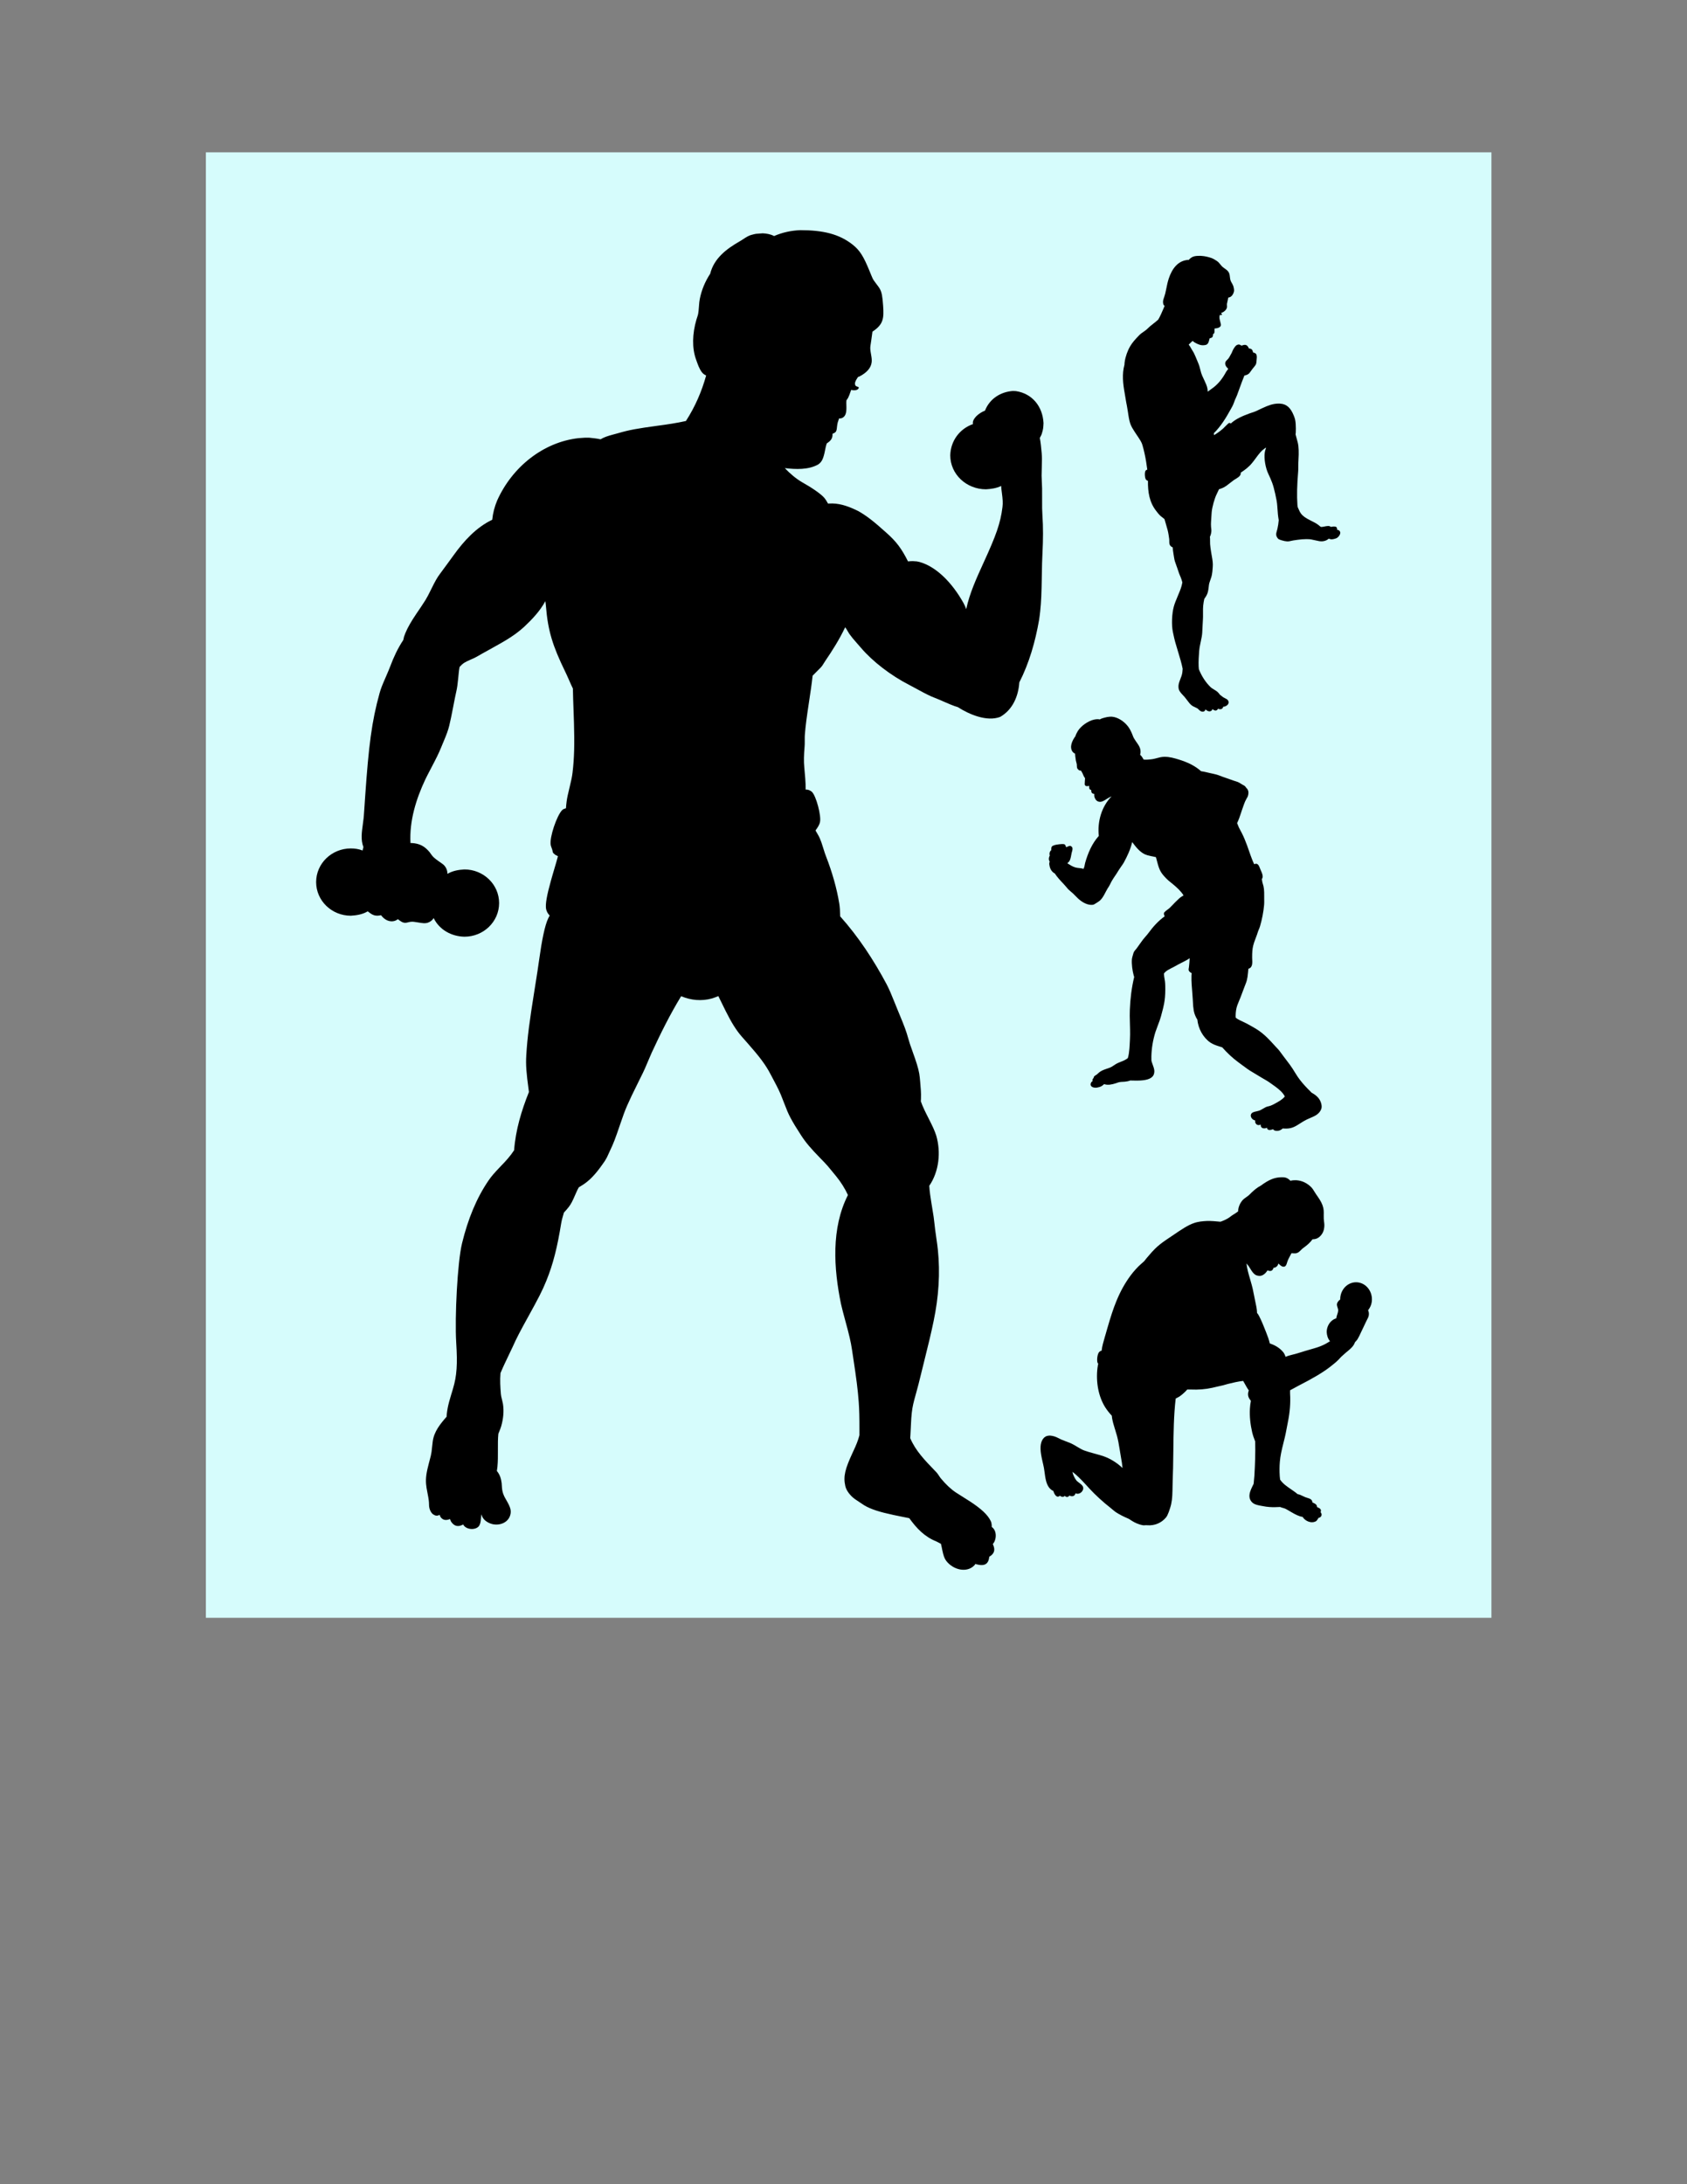 <?xml version="1.0" encoding="UTF-8" standalone="no"?>
<!-- Created with Inkscape (http://www.inkscape.org/) -->

<svg
   version="1.1"
   id="svg2"
   xml:space="preserve"
   width="816"
   height="1056"
   viewBox="0 0 816 1056"
   sodipodi:docname="gymart.ai"
   xmlns:inkscape="http://www.inkscape.org/namespaces/inkscape"
   xmlns:sodipodi="http://sodipodi.sourceforge.net/DTD/sodipodi-0.dtd"
   xmlns="http://www.w3.org/2000/svg"
   xmlns:svg="http://www.w3.org/2000/svg"><rect x="0" y="0" width="816" height="1056" fill="#808080" stroke="none"/><defs
     id="defs6"><clipPath
       clipPathUnits="userSpaceOnUse"
       id="clipPath18"><path
         d="M 0,792 H 612 V 0 H 0 Z"
         id="path16" /></clipPath></defs><sodipodi:namedview
     id="namedview4"
     pagecolor="#ffffff"
     bordercolor="#666666"
     borderopacity="1.0"
     inkscape:pageshadow="2"
     inkscape:pageopacity="0.0"
     inkscape:pagecheckerboard="0" /><g
     id="g8"
     inkscape:groupmode="layer"
     inkscape:label="gymart"
     transform="matrix(1.333,0,0,-1.333,0,1056)"><path
       d="M 541.194,205.432 H 74.709 v 531.517 h 466.485 z"
       style="fill:#d6fcfc;fill-opacity:1;fill-rule:nonzero;stroke:none"
       id="path10" /><g
       id="g12"><g
         id="g14"
         clip-path="url(#clipPath18)"><g
           id="g20"
           transform="translate(290.424,708.716)"><path
             d="m 0,0 c 8.247,0 14.08,-1.389 18.966,-5.243 2.684,-2.119 4.016,-4.403 6.125,-9.555 l 0.164,-0.398 c 0.082,-0.2 0.116,-0.282 0.164,-0.399 0.123,-0.302 0.229,-0.555 0.331,-0.798 0.127,-0.307 0.248,-0.589 0.365,-0.859 0.29,-0.67 0.635,-1.179 1.463,-2.247 l 0.074,-0.093 c 0.959,-1.239 1.369,-1.877 1.648,-2.739 0.256,-0.786 0.416,-1.675 0.535,-2.812 0.043,-0.428 0.063,-0.655 0.135,-1.561 0.024,-0.294 0.041,-0.484 0.057,-0.676 0.342,-4.65 0.077,-6.84 -3.867,-9.421 -0.264,-2.095 -0.121,-1.054 -0.43,-3.126 -0.166,-1.088 -0.229,-1.509 -0.309,-2.079 -0.115,-0.832 -0.051,-1.486 0.213,-2.953 l 0.022,-0.122 c 0.23,-1.286 0.3,-1.96 0.221,-2.766 -0.21,-2.158 -1.909,-3.915 -4.426,-5.206 -0.293,-0.133 -0.126,-0.069 -0.51,-0.172 -0.092,-0.137 -0.185,-0.274 -0.278,-0.41 -0.384,-0.578 -0.621,-1.018 -0.752,-1.438 -0.172,-0.563 -0.12,-1.02 0.2,-1.413 0.037,-0.045 0.181,-0.124 0.387,-0.202 0.107,-0.042 0.219,-0.081 0.353,-0.122 0.069,-0.022 0.069,-0.022 0.122,-0.037 0.024,-0.007 0.024,-0.007 0.044,-0.014 0.008,0.028 0.008,0.028 0.193,-0.267 -0.24,-1.124 -1.972,-1.013 -2.777,-0.803 -0.213,-0.608 -0.426,-1.217 -0.651,-1.821 -0.608,-1.405 -0.249,-0.744 -1.069,-1.986 -0.065,-0.565 -0.032,-1.142 -0.02,-1.71 0.01,-0.365 0.015,-0.547 0.017,-0.762 0.021,-1.994 -0.287,-3.149 -1.336,-3.794 -0.395,-0.237 -0.85,-0.309 -1.309,-0.266 -0.056,-0.178 -0.006,-0.02 -0.166,-0.467 -0.014,-0.038 -0.014,-0.038 -0.027,-0.075 -0.26,-0.717 -0.373,-1.085 -0.445,-1.527 -0.046,-0.278 -0.081,-0.542 -0.115,-0.828 -0.019,-0.159 -0.069,-0.627 -0.072,-0.656 -0.115,-1.022 -0.296,-1.388 -0.999,-1.774 -0.385,-0.191 -0.191,-0.105 -0.582,-0.259 0.128,-1.778 -0.785,-2.617 -2.103,-3.519 -0.262,-0.746 -0.408,-1.524 -0.566,-2.298 -0.037,-0.191 -0.055,-0.282 -0.076,-0.384 -0.543,-2.694 -1.082,-3.987 -2.411,-4.896 -3.571,-2.031 -8.238,-1.803 -12.143,-1.349 1.847,-1.937 3.867,-3.686 6.154,-5.048 3.49,-1.952 6.937,-4.252 8.237,-5.807 0.38,-0.456 0.636,-0.862 1.127,-1.734 0.043,-0.074 0.043,-0.074 0.084,-0.148 l 0.072,-0.125 0.196,0.02 1.418,0.028 c 3.299,-0.083 6.328,-1.274 9.261,-2.714 3.1,-1.719 5.702,-3.782 10.156,-7.78 3.856,-3.376 5.705,-5.988 8,-10.526 0.426,0.052 0.152,0.022 0.822,0.074 l 0.918,0.03 c 1.931,-0.155 1.125,-0.012 2.437,-0.306 6.091,-1.704 11.842,-7.513 15.976,-14.931 0.385,-0.707 0.687,-1.4 0.96,-2.177 1.238,5.798 3.737,11.209 6.166,16.561 l 0.186,0.406 c 4.447,9.7 6.088,14.157 6.807,20.066 0.184,1.5 0.105,2.705 -0.24,5.341 l -0.006,0.038 c -0.063,0.497 -0.091,0.719 -0.126,0.995 -0.09,0.892 -0.061,0.469 -0.095,1.266 -1.737,-0.837 -3.616,-1.09 -5.506,-1.207 l -0.003,0.001 -0.003,-0.001 c -7.156,0 -12.965,5.503 -12.965,12.307 0.107,5.238 3.419,9.665 8.236,11.341 -0.264,1.08 0.503,2.055 1.15,2.799 0.918,0.911 2.021,1.616 3.213,2.088 1.716,4.355 5.694,6.829 10.156,7.132 l 1.134,-0.06 c 5.88,-0.907 9.658,-5.597 9.946,-11.601 -0.097,-1.676 -0.042,-2.006 -0.646,-3.927 -0.161,-0.511 -0.461,-0.962 -0.692,-1.444 0.334,-1.788 0.497,-3.604 0.663,-5.414 0.132,-1.492 0.129,-2.688 0.042,-5.378 -0.004,-0.116 -0.004,-0.116 -0.009,-0.233 -0.071,-2.208 -0.077,-3.356 0.014,-4.655 0.12,-1.715 0.138,-3.137 0.118,-6.156 0,-0.048 0,-0.048 -0.001,-0.095 -0.019,-3.113 -0.004,-4.492 0.116,-6.206 0.293,-4.206 0.273,-8.663 0,-13.971 -0.114,-2.232 -0.159,-4.013 -0.224,-8.026 -0.105,-6.347 -0.213,-9.169 -0.582,-12.699 -0.113,-1.086 -0.248,-2.138 -0.406,-3.166 -1.362,-7.824 -3.571,-15.61 -7.175,-22.675 -0.351,-5.101 -2.461,-9.939 -6.938,-12.505 -4.839,-1.846 -11.281,0.913 -15.393,3.55 -1.599,0.452 -3.122,1.138 -4.649,1.795 -0.124,0.054 -0.234,0.103 -0.47,0.206 -1.492,0.655 -2.214,0.962 -3.085,1.297 -1.829,0.702 -3.359,1.467 -6.185,3.013 -0.112,0.062 -0.226,0.123 -0.451,0.247 -1.305,0.714 -1.974,1.074 -2.756,1.475 -6.61,3.39 -13.194,8.382 -17.586,13.528 -0.213,0.25 -0.438,0.511 -0.711,0.822 -0.103,0.118 -0.21,0.239 -0.351,0.399 -0.176,0.2 -0.274,0.311 -0.354,0.4 -1.318,1.496 -2.031,2.356 -2.743,3.359 -0.184,0.259 -0.335,0.511 -0.602,0.982 -0.044,0.077 -0.044,0.077 -0.087,0.154 -0.254,0.44 -0.5,0.896 -0.836,1.276 -2.04,-4.33 -4.593,-8.367 -7.277,-12.3 -0.123,-0.177 -0.237,-0.358 -0.417,-0.656 -0.07,-0.114 -0.113,-0.186 -0.139,-0.23 -0.395,-0.652 -0.645,-1.01 -0.971,-1.346 -0.632,-0.647 -1.275,-1.294 -2.186,-2.204 l -0.817,-0.814 c -0.333,-3.096 -0.807,-6.175 -1.27,-9.253 -0.012,-0.074 -0.012,-0.074 -0.023,-0.146 -0.886,-5.858 -1.249,-8.586 -1.52,-11.914 -0.047,-0.584 -0.055,-1.091 -0.049,-2.111 10e-4,-0.036 10e-4,-0.036 10e-4,-0.073 0.007,-1.161 -10e-4,-1.678 -0.059,-2.323 -0.254,-2.88 -0.311,-5.322 -0.107,-7.419 0.222,-2.689 0.548,-5.386 0.492,-8.089 l 0.253,0.011 c 0.748,-0.019 1.357,-0.307 1.944,-0.748 1.593,-1.36 3.6,-8.939 2.98,-11.166 -0.279,-1.11 -0.948,-2.006 -1.596,-2.908 0.194,-0.364 0.046,-0.093 0.46,-0.801 0.013,-0.024 0.013,-0.024 0.027,-0.046 0.545,-0.921 0.791,-1.368 1.04,-1.929 0.445,-1.004 0.728,-1.833 1.297,-3.673 0.04,-0.133 0.04,-0.133 0.081,-0.264 0.373,-1.205 0.601,-1.893 0.888,-2.629 2.263,-5.804 3.935,-11.666 4.835,-17.201 0.195,-1.198 0.282,-2.51 0.304,-4.147 l 0.005,-0.448 c 6.669,-7.457 12.183,-15.867 16.908,-24.721 0.951,-1.861 1.622,-3.43 2.991,-6.852 l 0.033,-0.086 c 0.435,-1.083 0.633,-1.575 0.881,-2.18 l 0.052,-0.126 c 0.18,-0.439 0.267,-0.649 0.673,-1.627 1.741,-4.186 2.502,-6.205 3.18,-8.708 0.376,-1.387 0.67,-2.251 1.812,-5.443 0.28,-0.781 0.47,-1.318 0.657,-1.861 1.002,-2.914 1.552,-5.018 1.722,-6.944 0.031,-0.349 0.038,-0.426 0.123,-1.329 0.138,-1.504 0.206,-2.311 0.258,-3.223 0.065,-1.467 0.08,-1.397 0.041,-3.197 -0.005,-0.268 -0.034,-0.538 -0.052,-0.807 0.733,-2.096 1.74,-4.069 2.741,-6.039 l 0.042,-0.084 c 1.555,-3.051 2.22,-4.492 2.819,-6.334 1.736,-5.992 1.018,-12.998 -2.537,-18.184 0.118,-2.14 0.459,-4.26 0.795,-6.374 0.059,-0.352 0.103,-0.616 0.214,-1.284 0.514,-3.066 0.723,-4.466 0.893,-6.215 0.13,-1.322 0.277,-2.434 0.605,-4.705 0.009,-0.066 0.009,-0.066 0.018,-0.132 0.331,-2.28 0.466,-3.3 0.599,-4.583 0.855,-8.331 0.304,-16.926 -1.547,-25.781 -0.95,-4.547 -1.84,-8.259 -3.843,-16.272 -0.846,-3.389 -1.181,-4.731 -1.62,-6.532 -0.224,-0.923 -0.429,-1.679 -0.878,-3.278 -0.008,-0.028 -0.008,-0.028 -0.017,-0.058 -0.546,-1.943 -0.78,-2.811 -1.03,-3.907 -0.481,-2.096 -0.688,-4.14 -0.842,-7.441 -0.015,-0.3 -0.026,-0.535 -0.05,-1.082 -0.057,-1.312 -0.085,-1.901 -0.13,-2.631 -0.011,-0.168 -0.02,-0.338 -0.043,-0.683 l -0.034,-0.575 c 1.914,-4.567 5.444,-8.17 8.8,-11.651 0.159,-0.163 0.305,-0.314 0.609,-0.627 0.338,-0.347 0.565,-0.656 1.024,-1.353 l 0.008,-0.014 c 0.344,-0.52 0.503,-0.748 0.721,-1.006 1.77,-2.12 3.611,-3.867 5.463,-5.089 0.625,-0.411 4.161,-2.611 5.201,-3.296 3.84,-2.528 6.246,-4.68 7.37,-6.986 0.356,-0.672 0.377,-1.452 0.386,-2.198 1.523,-0.987 1.741,-3.252 1.152,-4.854 -0.261,-0.709 -0.396,-0.839 -0.769,-1.345 0.986,-2.032 0.62,-3.486 -1.291,-4.585 -0.292,-3.261 -2.424,-3.424 -5.063,-2.617 -0.178,-0.344 -0.056,-0.15 -0.395,-0.557 -2.704,-2.773 -7.648,-1.621 -10.17,1.703 -0.643,0.846 -1.017,1.961 -1.397,3.802 -0.032,0.151 -0.063,0.308 -0.101,0.501 -0.018,0.091 -0.083,0.421 -0.098,0.494 -0.193,0.94 -0.092,0.488 -0.303,1.354 l -0.405,0.21 c -0.087,0.047 -0.397,0.214 -0.456,0.246 -0.31,0.165 -0.536,0.28 -0.771,0.391 -4.328,1.732 -7.166,4.722 -9.856,8.449 l -0.862,0.18 c 0.281,-0.058 -3.804,0.762 -4.954,1.009 -4.9,1.044 -8.137,2.055 -10.531,3.486 -0.415,0.248 -0.757,0.476 -1.425,0.941 -0.082,0.059 -0.082,0.059 -0.164,0.115 -0.529,0.366 -0.836,0.572 -1.174,0.78 -1.95,1.201 -3.684,3.25 -4.112,5.158 -0.801,3.557 -0.041,6.263 2.67,12.122 0.211,0.453 0.286,0.619 0.395,0.852 0.824,1.756 1.576,3.546 2.058,5.432 l 0.002,0.125 c 0.004,0.935 0.005,1.35 0.006,1.87 0.012,4.397 -0.052,7.274 -0.271,10.202 -0.344,4.58 -0.834,8.297 -2.065,16.407 -0.201,1.338 -0.272,1.801 -0.373,2.48 -0.439,2.924 -0.996,5.238 -2.4,10.394 -0.038,0.137 -0.038,0.137 -0.075,0.274 -0.753,2.767 -1.125,4.196 -1.504,5.848 -2.654,12.886 -3.623,27.488 2.515,39.541 -1.129,2.439 -2.563,4.693 -4.244,6.765 -0.372,0.441 -0.697,0.837 -1.299,1.58 -0.085,0.105 -0.085,0.105 -0.171,0.21 -1.357,1.672 -2.049,2.484 -2.915,3.372 -0.179,0.185 -1.134,1.161 -1.404,1.438 -3.371,3.462 -5.211,5.587 -6.922,8.219 -1.803,2.773 -2.9,4.561 -3.905,6.455 -0.789,1.479 -1.321,2.749 -2.358,5.465 l -0.04,0.105 c -0.897,2.346 -1.322,3.389 -1.934,4.644 -0.479,0.984 -0.934,1.859 -1.774,3.442 -0.089,0.17 -0.089,0.17 -0.18,0.339 -0.44,0.828 -0.669,1.261 -0.928,1.758 -1.811,3.484 -4.045,6.404 -8.251,11.174 -0.112,0.126 -1.705,1.928 -2.166,2.453 -2.078,2.368 -3.784,5.157 -5.838,9.246 -0.38,0.755 -0.663,1.33 -1.341,2.722 -0.151,0.31 -0.3,0.611 -0.527,1.071 -0.157,0.317 -0.238,0.482 -0.313,0.635 -0.396,0.805 -0.225,0.452 -0.515,1.054 -0.781,-0.286 -1.543,-0.64 -2.344,-0.861 -3.773,-1.039 -7.568,-0.673 -11.158,0.818 -4.019,-6.575 -7.447,-13.497 -10.689,-20.499 -0.385,-0.846 -0.681,-1.539 -1.323,-3.075 -0.02,-0.048 -0.02,-0.048 -0.04,-0.097 -0.852,-2.037 -1.273,-3.004 -1.827,-4.141 -0.419,-0.86 -0.82,-1.671 -1.483,-3.003 -0.113,-0.227 -0.113,-0.227 -0.225,-0.455 -2.031,-4.083 -2.943,-5.975 -3.974,-8.323 -0.858,-1.959 -1.484,-3.672 -2.653,-7.12 -0.046,-0.139 -0.046,-0.139 -0.094,-0.277 -1.521,-4.487 -2.27,-6.484 -3.443,-8.891 -0.161,-0.329 -0.282,-0.599 -0.547,-1.203 l -0.005,-0.011 c -0.376,-0.906 -0.817,-1.779 -1.343,-2.602 -2.691,-3.943 -4.688,-6.311 -7.187,-8.142 -0.574,-0.42 -1.081,-0.739 -2.133,-1.369 l -0.084,-0.05 -0.07,-0.042 c -0.522,-0.894 -0.928,-1.849 -1.343,-2.798 -0.017,-0.041 -0.017,-0.041 -0.035,-0.08 -0.951,-2.194 -1.437,-3.152 -2.252,-4.227 -0.548,-0.727 -1.162,-1.398 -1.778,-2.062 -0.124,-0.439 -0.048,-0.173 -0.232,-0.8 0,-10e-4 0,-10e-4 0,-0.003 -0.434,-1.468 -0.605,-2.125 -0.74,-2.957 -1.44,-8.858 -2.912,-14.829 -5.432,-21.031 -1.446,-3.561 -2.858,-6.285 -6.536,-12.933 -2.939,-5.311 -4.279,-7.866 -5.633,-10.921 -0.322,-0.727 -2.412,-5.049 -2.907,-6.109 -0.264,-0.564 -0.51,-1.098 -0.741,-1.614 -0.654,-1.485 -0.395,-0.86 -0.8,-1.864 -0.231,-2.525 -0.063,-5.068 0.139,-7.585 0.051,-0.576 0.149,-1.036 0.41,-2.061 0.017,-0.069 0.017,-0.069 0.034,-0.137 0.165,-0.65 0.251,-1.025 0.318,-1.442 0.406,-2.673 0.108,-5.385 -0.627,-7.972 -0.274,-0.962 -0.699,-1.873 -1.048,-2.807 -0.189,-1.867 -0.169,-3.747 -0.165,-5.621 0,-0.12 0,-0.12 10e-4,-0.242 0.004,-2.058 0.021,-4.12 -0.176,-6.171 -0.046,-0.488 -0.134,-0.971 -0.202,-1.456 1.066,-1.258 1.553,-2.794 1.74,-4.414 0.018,-0.207 0.029,-0.384 0.05,-0.74 0.085,-1.434 0.176,-2.1 0.495,-3.084 0.088,-0.272 0.205,-0.555 0.351,-0.861 0.206,-0.434 0.365,-0.719 0.874,-1.603 1.406,-2.439 1.817,-3.687 1.334,-5.339 -0.742,-2.535 -3.522,-3.826 -6.326,-3.264 -1.773,0.393 -3.721,1.608 -4.111,3.585 l -0.076,-0.326 c -0.054,-0.334 -0.077,-0.588 -0.119,-1.188 -0.056,-0.818 -0.102,-1.192 -0.232,-1.66 -0.098,-0.356 -0.235,-0.686 -0.424,-1.01 -1.27,-1.739 -4.826,-1.42 -5.788,0.501 -1.797,-1.011 -3.276,-0.658 -4.398,1.054 -0.167,0.289 -0.255,0.618 -0.383,0.927 -1.311,-0.557 -2.53,-0.507 -3.408,0.697 -0.161,0.256 -0.249,0.553 -0.375,0.831 -0.861,-0.542 -1.62,-0.322 -2.403,0.209 -0.864,0.709 -1.415,2.054 -1.415,3.408 0,1.146 -0.14,2.143 -0.504,3.992 -0.024,0.125 -0.024,0.125 -0.05,0.252 -0.319,1.621 -0.443,2.356 -0.519,3.294 -0.185,2.282 0.132,4.23 1.054,7.713 0.042,0.154 0.069,0.255 0.149,0.559 0.256,0.961 0.374,1.413 0.508,1.961 0.108,0.442 0.194,0.904 0.268,1.417 0.071,0.496 0.115,0.897 0.203,1.795 0.097,0.983 0.145,1.418 0.228,1.967 0.47,3.653 2.736,6.37 5.031,9.003 0.066,1.451 0.322,2.877 0.635,4.289 0.101,0.413 0.205,0.817 0.313,1.223 0.206,0.767 0.415,1.486 0.693,2.402 0.077,0.254 0.358,1.17 0.333,1.089 0.13,0.428 0.226,0.745 0.317,1.056 0.752,2.558 1.137,4.536 1.331,7.313 0.184,2.65 0.125,5.358 -0.128,9.502 -0.564,9.26 0.44,29.165 2.11,36.016 2.154,8.837 5.255,16.4 9.596,22.762 1.091,1.598 2.12,2.767 4.485,5.239 0.032,0.035 0.032,0.035 0.064,0.069 1.729,1.775 3.403,3.604 4.756,5.699 0.54,7.327 2.669,14.371 5.375,21.127 -0.033,0.253 -0.004,0.036 -0.088,0.656 -0.846,6.272 -1.089,9.121 -0.872,12.684 0.407,6.685 1.125,12.003 3.029,23.913 0.081,0.503 0.117,0.727 0.161,1.006 0.71,4.446 1.109,7.037 1.499,9.838 0.949,6.816 2.026,12.325 3.275,14.887 0.167,0.347 0.346,0.686 0.522,1.029 -0.666,0.633 -1.079,1.425 -1.295,2.319 -0.34,1.741 0.299,5.113 1.758,10.344 0.175,0.626 0.362,1.281 0.569,1.996 0.266,0.916 1.172,3.979 1.333,4.535 0.426,1.483 0.213,0.719 0.636,2.294 -1.278,0.705 -0.769,0.324 -1.595,1.045 -0.223,0.229 -0.294,0.435 -0.369,0.873 -0.005,0.033 -0.005,0.033 -0.011,0.064 -0.007,0.042 -0.01,0.058 -0.015,0.083 -0.045,0.235 -0.118,0.461 -0.255,0.832 -0.023,0.061 -0.023,0.061 -0.046,0.122 -0.207,0.554 -0.289,0.81 -0.343,1.143 -0.447,2.747 2.225,10.577 4.146,12.547 0.374,0.396 0.899,0.556 1.401,0.699 l 0.086,1.12 c 0.041,0.452 0.091,0.89 0.151,1.321 0.198,1.417 0.441,2.54 1.049,5.04 0.033,0.135 0.033,0.135 0.066,0.27 0.586,2.412 0.851,3.676 1.026,5.124 0.637,5.219 0.748,10.497 0.526,18.009 -0.038,1.295 -0.074,2.342 -0.157,4.662 -0.088,2.623 -0.2,5.244 -0.235,7.868 -0.441,0.879 -0.828,1.785 -1.227,2.685 -0.075,0.17 -0.075,0.17 -0.15,0.341 -0.666,1.512 -0.995,2.24 -1.408,3.087 -4.591,9.417 -6.27,14.855 -6.991,23.724 -0.049,0.621 -0.134,1.239 -0.224,1.855 -1.951,-3.623 -4.805,-6.602 -7.756,-9.375 -3.138,-2.817 -5.956,-4.583 -12.472,-8.158 -0.014,-0.008 -0.014,-0.008 -0.029,-0.016 -2.27,-1.245 -3.28,-1.809 -4.522,-2.537 -0.59,-0.346 -1.097,-0.584 -2.2,-1.06 -0.017,-0.008 -0.017,-0.008 -0.033,-0.015 -1.196,-0.517 -1.72,-0.767 -2.327,-1.139 -0.679,-0.41 -1.251,-0.973 -1.782,-1.565 -0.229,-1.214 -0.33,-2.448 -0.452,-3.676 -0.022,-0.227 -0.032,-0.328 -0.044,-0.454 -0.209,-2.138 -0.375,-3.372 -0.674,-4.703 -0.344,-1.521 -0.591,-2.754 -1.12,-5.505 -0.036,-0.189 -0.036,-0.189 -0.072,-0.377 -0.598,-3.104 -0.937,-4.742 -1.386,-6.586 -0.411,-1.685 -0.954,-3.147 -2.1,-5.872 -0.045,-0.108 -0.105,-0.25 -0.21,-0.499 -0.083,-0.198 -0.147,-0.349 -0.208,-0.496 -0.156,-0.373 -0.286,-0.686 -0.407,-0.984 -0.869,-2.141 -1.692,-3.804 -3.609,-7.448 -0.03,-0.058 -0.03,-0.058 -0.061,-0.116 -1.017,-1.934 -1.501,-2.872 -2.05,-3.999 -3.389,-7.182 -5.844,-15.089 -5.422,-23.143 l 0.428,0.004 c 2.86,-0.159 4.707,-1.124 6.536,-3.338 0.014,-0.019 0.014,-0.019 0.028,-0.038 0.098,-0.136 0.434,-0.61 0.462,-0.649 0.408,-0.572 0.702,-0.927 1.039,-1.223 0.521,-0.458 1.03,-0.85 1.657,-1.292 0.114,-0.08 0.229,-0.16 0.375,-0.26 0.026,-0.018 0.283,-0.195 0.356,-0.246 0.284,-0.196 0.479,-0.334 0.661,-0.472 1.241,-0.875 1.838,-2.135 1.888,-3.656 1.88,1.113 4.013,1.471 6.148,1.594 6.948,0 12.587,-5.459 12.587,-12.201 0,-6.742 -5.639,-12.2 -12.587,-12.2 h -0.003 -0.002 c -4.604,0.099 -9.051,2.434 -11.158,6.762 -0.518,-0.889 -1.335,-1.436 -2.281,-1.735 -0.901,-0.221 -1.48,-0.17 -3.641,0.189 -0.472,0.077 -0.807,0.129 -1.154,0.173 -0.772,0.099 -1.309,0.045 -2.085,-0.143 0.096,0.022 -0.305,-0.076 -0.398,-0.097 -0.149,-0.035 -0.275,-0.061 -0.396,-0.078 -1.219,-0.183 -2.111,0.577 -3.012,1.288 -0.3,-0.245 -0.634,-0.395 -0.976,-0.551 -2.015,-0.716 -3.914,0.324 -5.143,1.988 -1.755,-0.375 -2.781,-0.164 -4.202,0.929 -0.142,0.121 -0.281,0.225 -0.536,0.403 -0.038,0.027 -0.038,0.027 -0.077,0.054 l -0.024,0.019 c -1.872,-1.109 -4,-1.464 -6.126,-1.586 l -0.002,0.001 -0.004,-0.001 c -6.948,0 -12.587,5.458 -12.587,12.2 0,6.743 5.639,12.202 12.585,12.202 1.442,-0.007 2.909,-0.201 4.256,-0.754 0.125,0.527 0.029,0.13 0.306,1.186 l 0.016,0.059 c -1.052,2.628 -0.579,5.572 -0.213,8.29 0.158,1.131 0.224,1.647 0.288,2.28 0.025,0.238 0.045,0.466 0.062,0.689 0.08,1.067 0.155,2.142 0.257,3.647 0.018,0.276 0.034,0.504 0.066,0.992 0.09,1.336 0.129,1.917 0.18,2.654 1.268,18.196 2.358,27.007 5.219,37.276 0.456,1.64 0.953,2.89 2.161,5.641 0.006,0.014 0.006,0.014 0.013,0.029 0.519,1.182 0.755,1.729 1.028,2.402 0.181,0.444 0.326,0.807 0.641,1.597 0.018,0.044 0.018,0.044 0.035,0.087 1.248,3.345 2.751,6.549 4.716,9.51 0.385,1.676 0.133,0.821 0.781,2.557 0.851,2.05 2.05,4.107 3.914,6.893 0.404,0.603 1.762,2.598 1.8,2.654 0.68,1.006 1.159,1.739 1.573,2.419 0.624,1.023 1.086,1.91 2.043,3.857 0.041,0.083 0.041,0.083 0.082,0.166 1.381,2.809 2.106,4.116 3.177,5.529 1.143,1.507 4.814,6.571 4.837,6.601 3.788,5.269 8.212,10.144 14.072,12.951 0.245,2.43 0.857,4.771 1.802,7.007 5.538,12.307 16.858,21.149 29.448,22.584 l 2.308,0.163 1.657,0.002 c 1.376,-0.152 2.749,-0.271 4.101,-0.577 l 0.078,0.048 c 1.219,0.714 2.416,1.132 4.621,1.719 0.11,0.029 0.204,0.054 0.408,0.109 0.737,0.195 1.099,0.293 1.519,0.415 3.782,1.11 6.87,1.649 13.842,2.599 0.205,0.028 0.205,0.028 0.408,0.056 3.381,0.443 6.753,0.956 10.086,1.689 l 0.086,0.13 c 3.24,5.03 5.661,10.592 7.262,16.389 -1.475,0.527 -2.167,2.048 -2.784,3.405 -0.161,0.382 -0.311,0.778 -0.485,1.266 -0.04,0.113 -0.317,0.9 -0.39,1.099 -1.517,4.147 -1.363,9.387 0.124,14.472 0.063,0.215 0.112,0.365 0.251,0.778 0.227,0.677 0.322,1.001 0.39,1.387 0.122,0.684 0.177,1.247 0.269,2.522 0.005,0.072 0.005,0.072 0.01,0.143 0.092,1.257 0.161,1.917 0.306,2.658 0.639,3.293 1.961,6.391 3.777,9.173 1.389,5.615 5.947,9.006 10.621,11.695 0.156,0.088 0.317,0.183 0.492,0.291 0.248,0.153 0.352,0.22 0.928,0.596 1.277,0.834 1.947,1.206 2.781,1.463 2.35,0.595 0.946,0.322 4.247,0.611 1.394,-0.082 2.856,-0.305 4.105,-0.994 C -6.502,-0.811 -3.296,-0.114 0,0"
             style="fill:#000000;fill-opacity:1;fill-rule:nonzero;stroke:none"
             id="path22" /></g><g
           id="g24"
           transform="translate(465.161,365.216)"><path
             d="m 0,0 c 0.669,0 1.028,-0.033 1.434,-0.163 0.649,-0.204 1.185,-0.628 1.657,-1.117 0.364,0.109 0.739,0.147 1.115,0.182 l 0.551,0.016 0.552,-0.005 c 2.105,-0.152 3.936,-1.098 5.419,-2.61 0.354,-0.39 0.606,-0.762 1.085,-1.551 0.021,-0.035 0.021,-0.035 0.042,-0.069 0.289,-0.472 0.431,-0.701 0.613,-0.954 0.233,-0.332 0.313,-0.444 0.429,-0.61 1.204,-1.72 1.81,-2.866 2.13,-4.283 0.117,-0.521 0.159,-1.048 0.159,-1.722 0,-0.197 -0.003,-0.354 -0.012,-0.71 -0.017,-0.699 -0.017,-1.012 0.009,-1.407 0.019,-0.336 0.048,-0.628 0.096,-1.005 0.009,-0.068 0.039,-0.317 0.048,-0.374 0.018,-0.141 0.03,-0.253 0.041,-0.358 0.07,-0.695 0.044,-1.281 -0.122,-2.133 -0.322,-1.655 -1.653,-3.216 -3.149,-3.522 -0.61,-0.102 -0.273,-0.058 -1.014,-0.116 -0.884,-1.278 -2.095,-2.254 -3.331,-3.15 -0.256,-0.175 -0.445,-0.349 -0.834,-0.74 -0.014,-0.014 -0.014,-0.014 -0.028,-0.027 -0.628,-0.634 -0.953,-0.891 -1.465,-1.067 -0.376,-0.128 -0.761,-0.145 -1.383,-0.097 -0.058,0.005 -0.108,0.009 -0.207,0.018 -0.341,0.025 -0.22,0.022 -0.36,0.026 -0.07,-0.134 -0.006,-0.008 -0.202,-0.375 -0.024,-0.047 -0.05,-0.097 -0.082,-0.154 -0.043,-0.078 -0.043,-0.078 -0.085,-0.156 -0.653,-1.207 -0.938,-1.798 -1.179,-2.539 -0.014,-0.046 -0.142,-0.473 -0.187,-0.607 -0.216,-0.634 -0.484,-0.994 -0.938,-1.06 -0.607,-0.088 -1.119,0.222 -1.851,0.945 -0.119,0.119 -0.051,0.051 -0.204,0.205 -0.06,-0.126 -0.024,-0.045 -0.104,-0.245 -0.003,-0.005 -0.003,-0.005 -0.003,-0.011 -0.097,-0.25 -0.147,-0.361 -0.224,-0.493 -0.083,-0.141 -0.178,-0.232 -0.372,-0.376 -0.033,-0.025 -0.051,-0.039 -0.066,-0.051 -0.016,-0.013 -0.016,-0.013 -0.033,-0.024 -0.36,-0.259 -0.521,-0.349 -0.967,-0.322 -0.376,-1.292 -1.124,-1.364 -2.233,-0.972 -0.038,-0.089 -0.086,-0.174 -0.14,-0.255 -0.824,-1.183 -1.875,-1.867 -2.996,-1.723 -0.703,0.089 -1.121,0.24 -1.553,0.61 -0.552,0.472 -0.911,0.963 -1.554,2.016 l -0.057,0.096 c -0.366,0.65 -0.812,1.228 -1.302,1.781 0.212,-1.951 0.77,-3.837 1.315,-5.712 0.017,-0.058 0.017,-0.058 0.032,-0.116 0.482,-1.646 0.686,-2.388 0.905,-3.32 0.15,-0.647 0.268,-1.229 0.472,-2.294 l 0.031,-0.166 c 0.202,-1.046 0.295,-1.515 0.423,-2.095 0.298,-1.413 0.639,-2.836 0.666,-4.289 l 0.035,-0.039 0.012,-0.011 c 0.129,-0.137 0.192,-0.206 0.256,-0.295 0.464,-0.634 1.563,-3.053 2.163,-4.596 0.13,-0.332 0.255,-0.646 0.459,-1.152 -0.013,0.033 0.139,-0.345 0.182,-0.447 0.067,-0.17 0.124,-0.313 0.178,-0.448 0.54,-1.317 1.012,-2.658 1.343,-4.047 1.919,-0.621 3.723,-1.683 4.986,-3.311 0.184,-0.252 0.341,-0.547 0.49,-0.902 0.088,-0.215 0.165,-0.432 0.244,-0.647 0.84,0.387 1.746,0.6 2.636,0.828 0.05,0.011 0.05,0.011 0.099,0.024 0.557,0.139 0.809,0.204 1.117,0.29 0.578,0.162 1.049,0.307 2.067,0.628 0.319,0.101 0.438,0.138 0.602,0.19 0.154,0.048 0.292,0.091 0.425,0.132 0.468,0.145 0.92,0.275 1.627,0.475 0.076,0.021 0.142,0.039 0.283,0.079 2.155,0.605 3.119,0.91 4.276,1.406 1.051,0.434 2.037,1.006 3.002,1.612 -0.813,0.934 -1.161,2.149 -1.216,3.377 0.032,1.882 0.976,3.657 2.602,4.58 0.298,0.129 0.596,0.261 0.894,0.393 0.008,0.003 0.017,0.004 0.025,0.006 -0.008,0.364 0.114,0.718 0.215,1.062 0.016,0.05 0.032,0.103 0.055,0.165 0.011,0.034 0.049,0.15 0.054,0.165 0.185,0.555 0.268,0.874 0.307,1.285 0.036,0.375 -0.021,0.659 -0.21,1.206 -0.066,0.194 -0.078,0.23 -0.105,0.317 -0.24,0.774 -0.158,1.33 0.455,2.04 0.338,0.36 0.141,0.175 0.612,0.533 l -0.003,0.077 c 0,3.414 2.576,6.184 5.755,6.184 3.179,0 5.755,-2.77 5.755,-6.182 0.003,-1.499 -0.487,-2.805 -1.39,-3.967 0.299,-0.652 0.356,-1.28 0.228,-1.981 -0.119,-0.51 -0.262,-0.818 -0.884,-2 -0.149,-0.286 -0.261,-0.524 -0.499,-1.054 -0.007,-0.016 -0.007,-0.016 -0.015,-0.032 -0.223,-0.495 -0.333,-0.735 -0.478,-1.014 -0.247,-0.473 -0.436,-0.868 -0.833,-1.742 -0.013,-0.026 -0.013,-0.026 -0.025,-0.052 -0.602,-1.318 -0.902,-1.924 -1.325,-2.618 -0.172,-0.286 -0.336,-0.48 -0.715,-0.885 -0.001,-0.003 -0.001,-0.003 -0.004,-0.003 -0.198,-0.214 -0.125,-0.13 -0.221,-0.245 -0.427,-1.326 -1.488,-2.247 -2.506,-3.108 -0.127,-0.104 -0.651,-0.536 -0.785,-0.646 -0.287,-0.24 -0.513,-0.442 -1.012,-0.897 l -0.006,-0.005 c -0.323,-0.296 -0.472,-0.431 -0.657,-0.594 -0.156,-0.136 -0.269,-0.261 -0.518,-0.546 -0.003,-10e-4 -0.003,-10e-4 -0.006,-0.004 -0.163,-0.188 -0.239,-0.273 -0.337,-0.374 -0.845,-0.866 -1.802,-1.677 -3.189,-2.742 -2.848,-2.193 -6.411,-4.252 -11.714,-6.971 C 5.359,-75.964 5.026,-76.146 4.3,-76.545 4.292,-76.55 4.292,-76.55 4.285,-76.553 3.846,-76.795 3.406,-77.037 2.962,-77.268 l -0.008,-0.284 c 0,-0.016 0,-0.016 -0.001,-0.035 -0.014,-0.43 -0.014,-0.621 0,-0.854 0.219,-3.369 -0.06,-6.801 -0.805,-10.463 -0.107,-0.529 -0.188,-0.956 -0.367,-1.908 -0.01,-0.06 -0.01,-0.06 -0.022,-0.123 -0.31,-1.655 -0.475,-2.479 -0.709,-3.436 -0.067,-0.275 -0.138,-0.56 -0.223,-0.905 -0.039,-0.157 -0.067,-0.267 -0.144,-0.572 -0.9,-3.596 -1.242,-5.227 -1.425,-7.294 -0.162,-1.741 -0.154,-3.494 -0.046,-5.24 0.025,-0.43 0.087,-0.856 0.129,-1.284 1.004,-1.498 2.524,-2.507 3.97,-3.506 0.804,-0.563 1.634,-1.1 2.372,-1.759 0.648,-0.09 1.247,-0.387 1.837,-0.669 0.02,-0.009 0.02,-0.009 0.042,-0.02 0.565,-0.274 0.823,-0.389 1.149,-0.501 0.094,-0.032 0.194,-0.064 0.331,-0.106 0.039,-0.01 0.178,-0.052 0.176,-0.052 0.071,-0.022 0.127,-0.038 0.178,-0.056 0.865,-0.276 1.626,-0.584 1.658,-1.599 l 0.117,-0.057 c 0.058,-0.029 0.116,-0.057 0.194,-0.092 -0.006,0.002 0.151,-0.07 0.193,-0.09 0.586,-0.265 1.233,-0.664 1.151,-1.418 0.24,-0.135 0.11,-0.067 0.396,-0.196 l 0.003,-10e-4 c 0.445,-0.195 0.632,-0.301 0.806,-0.506 0.359,-0.495 0.264,-0.669 0.124,-1.205 0.758,-0.846 0.266,-1.901 -0.784,-2.064 -0.224,-0.435 -0.102,-0.25 -0.344,-0.566 -0.043,-0.051 -0.074,-0.095 -0.142,-0.197 -0.002,-0.002 -0.002,-0.002 -0.002,-0.004 -0.137,-0.202 -0.209,-0.292 -0.329,-0.38 -1.659,-1.01 -3.965,-0.07 -4.932,1.525 -0.729,0.089 -1.411,0.362 -2.083,0.654 -0.581,0.264 -1.168,0.583 -1.956,1.043 -0.19,0.111 -0.921,0.545 -1.097,0.647 -0.406,0.237 -0.717,0.412 -1,0.557 -0.266,0.138 -0.499,0.213 -1.036,0.36 -0.002,0 -0.002,0 -0.004,0.001 -0.335,0.078 -0.655,0.197 -0.973,0.33 -1.294,-0.069 -2.595,-0.107 -3.891,-0.011 -1.054,0.081 -1.409,0.158 -2.319,0.318 -0.041,0.007 -0.082,0.015 -0.126,0.023 -0.131,0.025 -0.638,0.114 -0.744,0.134 -0.311,0.055 -0.565,0.106 -0.81,0.163 -1.051,0.239 -1.8,0.561 -2.284,1.06 -1.015,1.04 -1.188,2.277 -0.723,3.81 0.19,0.622 0.448,1.218 0.904,2.143 0.009,0.016 0.287,0.584 0.366,0.742 l 0.014,0.033 c 0.02,0.387 0.064,0.774 0.104,1.159 0.007,0.061 0.012,0.111 0.023,0.221 0.078,0.728 0.111,1.051 0.137,1.457 0.246,4.171 0.402,8.351 0.295,12.53 -0.042,0.104 -0.015,0.035 -0.081,0.208 -0.549,1.43 -0.79,2.132 -0.99,2.989 -0.656,2.854 -1.017,5.797 -0.84,8.729 0.08,1.309 0.147,1.538 0.347,2.789 -0.388,0.467 -0.71,0.978 -0.914,1.555 -0.222,0.738 -0.119,1.514 0.161,2.219 -0.474,0.659 -0.873,1.371 -1.267,2.081 -0.025,0.044 -0.053,0.093 -0.104,0.188 -0.219,0.401 -0.451,0.795 -0.681,1.188 -1.856,-0.206 -3.681,-0.64 -5.491,-1.089 -0.137,-0.035 -0.279,-0.075 -0.442,-0.12 -0.126,-0.035 -0.22,-0.064 -0.457,-0.134 -0.719,-0.209 -1.052,-0.299 -1.463,-0.379 -0.548,-0.109 -1.026,-0.219 -1.947,-0.439 -0.045,-0.012 -0.045,-0.012 -0.091,-0.023 -0.648,-0.156 -0.94,-0.225 -1.305,-0.306 -2.462,-0.55 -5.103,-0.758 -7.764,-0.635 -0.248,0.012 -0.448,0.011 -0.902,10e-4 h -0.005 c -0.357,-0.005 -0.218,-0.005 -0.417,-0.004 -0.85,-0.977 -1.816,-1.828 -2.871,-2.561 -0.433,-0.238 -0.867,-0.474 -1.302,-0.713 -0.007,-0.001 -0.013,-0.004 -0.021,-0.006 -0.715,-6.165 -0.774,-12.382 -0.849,-18.581 -0.001,-0.145 -0.001,-0.145 -0.002,-0.29 -0.062,-5.406 -0.11,-7.806 -0.242,-10.802 -0.03,-0.676 -0.041,-1.222 -0.054,-2.454 -0.007,-0.514 -0.009,-0.741 -0.015,-1.024 -0.049,-2.922 -0.255,-4.747 -0.873,-6.572 -0.049,-0.145 -0.237,-0.715 -0.235,-0.71 -0.103,-0.311 -0.188,-0.553 -0.275,-0.791 -0.315,-0.857 -0.626,-1.483 -0.981,-1.91 -1.679,-2.007 -4.153,-3.018 -6.78,-2.811 -0.112,0.009 -0.2,0.013 -0.401,0.018 l -0.154,0.004 c -0.098,-0.01 -0.043,-0.004 -0.16,-0.017 -0.382,-0.04 -0.654,-0.043 -0.924,0.004 -1.29,0.22 -2.742,0.82 -3.977,1.611 -0.09,0.058 -0.175,0.115 -0.31,0.207 -0.03,0.019 -0.03,0.019 -0.059,0.038 -0.46,0.312 -0.682,0.447 -0.967,0.57 -1.664,0.71 -3.076,1.425 -4.275,2.192 -0.432,0.277 -0.767,0.543 -1.455,1.128 -0.037,0.033 -0.037,0.033 -0.075,0.064 -0.377,0.32 -0.58,0.491 -0.814,0.67 -2.228,1.713 -5.486,4.691 -7.32,6.708 -0.075,0.081 -0.46,0.505 -0.577,0.631 -0.248,0.274 -0.462,0.509 -0.678,0.744 -0.556,0.603 -1.067,1.147 -1.568,1.662 -0.365,0.377 -0.715,0.728 -1.054,1.058 -0.767,0.724 -1.526,1.475 -2.393,2.073 0.232,-1.143 0.749,-2.186 1.433,-3.111 0.145,-0.181 0.346,-0.361 0.653,-0.595 0.062,-0.046 0.126,-0.094 0.211,-0.159 0.018,-0.012 0.171,-0.126 0.216,-0.16 1.114,-0.826 1.531,-1.373 1.381,-2.225 -0.272,-1.204 -1.611,-2.071 -2.753,-1.531 -0.281,-0.867 -0.872,-1.196 -1.738,-1.004 -0.156,0.065 -0.312,0.128 -0.468,0.192 -0.006,0.003 -0.012,0.006 -0.017,0.008 -0.557,-0.672 -1.087,-0.694 -1.708,-0.123 -0.562,-0.583 -1.204,-0.377 -1.773,0.065 -0.12,-0.093 -0.222,-0.221 -0.361,-0.277 -0.518,-0.213 -0.838,0.028 -1.195,0.373 -0.391,0.462 -0.627,1.032 -0.803,1.61 -0.663,0.356 -0.494,0.238 -0.955,0.609 -1.128,0.993 -1.68,2.458 -2.042,4.797 -0.062,0.395 -0.076,0.499 -0.203,1.463 -0.087,0.653 -0.141,1.031 -0.209,1.416 -0.059,0.334 -0.137,0.708 -0.247,1.193 -0.058,0.263 -0.279,1.214 -0.306,1.336 -0.233,1.018 -0.383,1.753 -0.498,2.488 -0.432,2.775 -0.176,4.75 1.079,6.036 0.164,0.138 0.076,0.085 0.263,0.163 0.414,0.471 1.062,0.514 1.638,0.591 l 0.433,-0.013 c 0.926,-0.069 1.998,-0.418 2.773,-0.852 0.745,-0.416 1.373,-0.679 2.78,-1.203 0.08,-0.029 0.08,-0.029 0.161,-0.059 0.888,-0.331 1.378,-0.528 1.912,-0.776 0.577,-0.268 1.022,-0.522 1.986,-1.107 l 0.04,-0.025 c 1.268,-0.77 1.872,-1.096 2.663,-1.384 0.995,-0.359 1.86,-0.614 3.601,-1.088 0.066,-0.019 0.066,-0.019 0.132,-0.035 1.651,-0.448 2.388,-0.662 3.295,-0.973 2.524,-0.904 4.84,-2.394 6.81,-4.245 -0.114,1.291 -0.34,2.568 -0.564,3.844 -0.111,0.627 -0.195,1.136 -0.375,2.261 -0.024,0.154 -0.035,0.222 -0.048,0.305 -0.394,2.449 -0.637,3.741 -1.014,5.179 -0.173,0.66 -0.338,1.207 -0.69,2.325 -0.103,0.329 -0.118,0.374 -0.16,0.512 -0.364,1.169 -0.716,2.346 -0.926,3.558 -0.059,0.333 -0.085,0.67 -0.129,1.006 -0.894,0.924 -1.679,1.945 -2.382,3.026 -2.465,3.93 -3.43,9.187 -2.808,14.296 0.205,1.281 0.096,0.773 0.276,1.534 -0.238,0.272 -0.161,0.139 -0.27,0.373 -0.186,0.509 -0.174,1.709 0.056,2.642 0.224,0.868 0.531,1.501 1.43,1.693 0.2,1.684 0.685,3.316 1.159,4.935 0.249,0.851 0.259,0.886 0.351,1.203 0.295,1.028 0.389,1.358 0.535,1.865 1.297,4.484 2.195,7.242 3.335,10.019 1.42,3.46 3.073,6.468 5.17,9.292 1.07,1.441 2.609,3.147 3.774,4.143 0.054,0.047 0.106,0.091 0.189,0.161 0.021,0.018 0.021,0.018 0.043,0.036 0.323,0.271 0.644,0.551 0.944,0.849 l 0.286,0.38 c 0.208,0.267 0.431,0.544 0.669,0.834 0.553,0.667 0.856,1.013 1.828,2.1 0.363,0.405 0.729,0.789 1.102,1.153 1.111,1.087 2.246,1.991 3.805,3.07 0.325,0.224 0.669,0.458 1.097,0.746 0.236,0.157 1.066,0.711 1.161,0.774 0.289,0.194 2.089,1.42 2.646,1.792 0.719,0.478 1.349,0.88 1.95,1.242 1.276,0.766 2.372,1.316 3.339,1.646 1.575,0.581 3.232,0.731 4.889,0.81 1.621,0.032 3.239,-0.122 4.85,-0.279 1.055,0.352 2.062,0.822 3.009,1.411 0.196,0.128 0.352,0.242 0.689,0.496 0.003,0.002 0.003,0.002 0.006,0.005 0.447,0.338 0.651,0.485 0.923,0.643 0.613,0.36 1.204,0.762 1.775,1.188 0.059,1.569 0.702,3.068 1.743,4.199 0.303,0.31 0.581,0.523 1.213,0.962 0.008,0.004 0.008,0.004 0.015,0.011 0.62,0.428 0.891,0.638 1.183,0.939 1.061,1.085 2.037,1.932 3.107,2.664 0.13,0.089 0.244,0.154 0.487,0.284 0.003,0.002 0.003,0.002 0.009,0.005 0.275,0.145 0.394,0.215 0.531,0.315 C -4.744,-0.903 -2.67,0 0,0"
             style="fill:#000000;fill-opacity:1;fill-rule:nonzero;stroke:none"
             id="path26" /></g><g
           id="g28"
           transform="translate(436.045,699.374)"><path
             d="m 0,0 c 1.219,-0.079 2.403,-0.37 3.561,-0.759 0.614,-0.236 1.326,-0.639 2.043,-1.129 0.357,-0.244 0.628,-0.533 1.108,-1.123 -0.006,0.009 0.119,-0.145 0.153,-0.187 0.209,-0.258 0.351,-0.423 0.498,-0.574 0.241,-0.247 0.474,-0.427 0.967,-0.772 0.023,-0.017 0.023,-0.017 0.045,-0.032 0.766,-0.536 1.092,-0.819 1.382,-1.288 0.297,-0.477 0.389,-0.877 0.489,-1.781 0.028,-0.256 0.039,-0.364 0.061,-0.503 0.031,-0.212 0.066,-0.395 0.116,-0.569 0.075,-0.274 0.188,-0.522 0.376,-0.86 0.045,-0.08 0.202,-0.358 0.211,-0.373 0.361,-0.639 0.546,-1.088 0.644,-1.708 0.006,-0.03 0.012,-0.064 0.019,-0.105 0.005,-0.023 0.01,-0.054 0.018,-0.109 0.023,-0.121 0.036,-0.199 0.045,-0.281 0.027,-0.19 0.035,-0.347 0.019,-0.487 -0.149,-1.118 -0.902,-2.381 -2.109,-2.461 -0.113,-0.65 -0.049,-0.318 -0.195,-0.996 -0.014,-0.066 -0.027,-0.116 -0.055,-0.24 -0.105,-0.462 -0.151,-0.672 -0.202,-0.93 -0.039,-0.2 -0.039,-0.362 -0.013,-0.727 0.025,-0.355 0.028,-0.514 -0.006,-0.715 -0.244,-0.986 -1.244,-1.701 -2.137,-2.015 -0.011,-0.049 -0.011,-0.022 0.014,-0.083 0.025,-0.043 0.066,-0.089 0.132,-0.154 0.015,-0.016 0.069,-0.068 0.071,-0.069 0.026,-0.028 0.046,-0.048 0.063,-0.068 0.063,-0.069 0.091,-0.122 0.069,-0.19 -0.021,-0.025 -0.032,-0.064 -0.06,-0.077 -0.224,-0.103 -0.465,-0.08 -0.694,-0.015 -0.213,-0.391 -0.194,-0.849 -0.162,-1.279 0.037,-0.302 0.103,-0.588 0.232,-1.057 0.258,-0.932 0.307,-1.178 0.251,-1.525 -0.239,-0.848 -1.583,-1.056 -2.273,-1.081 -0.047,-0.269 -0.033,-0.545 -0.03,-0.816 0.003,-0.608 0.02,-0.965 -0.555,-1.269 0.059,-1.03 -0.298,-1.283 -1.204,-1.48 -0.103,-0.325 -0.052,-0.151 -0.147,-0.525 -0.016,-0.06 -0.021,-0.089 -0.029,-0.121 -0.178,-0.715 -0.323,-1.079 -0.63,-1.393 -0.289,-0.298 -0.601,-0.387 -1.267,-0.455 -1.056,-0.108 -2.077,0.24 -3.389,1.009 -0.128,0.076 -0.223,0.146 -0.428,0.312 -0.002,10e-4 -0.002,10e-4 -0.003,0.003 -0.201,0.159 -0.1,0.083 -0.305,0.228 -0.194,-0.177 -0.386,-0.354 -0.58,-0.534 -0.224,-0.212 -0.427,-0.408 -0.61,-0.596 -0.208,-0.215 -0.138,-0.136 -0.22,-0.229 0.445,-0.497 0.764,-1.094 1.084,-1.678 0.087,-0.16 0.166,-0.286 0.346,-0.562 0.002,-0.002 0.002,-0.002 0.002,-0.004 0.227,-0.349 0.325,-0.509 0.429,-0.72 0.404,-0.832 0.703,-1.524 1.325,-3.041 0.041,-0.098 0.041,-0.098 0.081,-0.196 0.135,-0.328 0.227,-0.551 0.321,-0.776 0.211,-0.504 0.343,-0.963 0.573,-1.887 0.01,-0.042 0.01,-0.042 0.02,-0.083 0.166,-0.672 0.246,-0.974 0.362,-1.335 0.219,-0.672 0.457,-1.214 0.977,-2.294 0.038,-0.081 0.038,-0.081 0.078,-0.162 0.029,-0.061 0.054,-0.112 0.078,-0.161 0.466,-1.022 0.984,-2.06 1.157,-3.188 0.047,-0.317 0.049,-0.639 0.074,-0.958 0.363,0.292 0.743,0.559 1.122,0.826 0.017,0.011 0.017,0.011 0.035,0.024 0.53,0.37 0.772,0.545 1.055,0.771 1.772,1.413 3.148,3.148 4.38,5.424 0.125,0.23 0.247,0.406 0.525,0.772 l 0.008,0.014 c 0.118,0.153 0.233,0.31 0.339,0.472 -0.118,0.057 -0.038,0.012 -0.211,0.179 0,-0.001 -0.202,0.23 -0.269,0.3 -0.666,0.683 -0.87,1.672 -0.323,2.347 0.101,0.125 0.195,0.218 0.396,0.408 l 0.013,0.012 c 0.231,0.219 0.336,0.326 0.441,0.471 0.236,0.322 0.397,0.6 0.736,1.238 0.003,0.003 0.003,0.003 0.005,0.007 0.146,0.27 0.285,0.543 0.452,0.803 0.347,0.888 0.756,1.756 1.392,2.466 0.34,0.349 0.595,0.47 1.054,0.566 0.468,0.023 0.728,-0.173 1.12,-0.41 0.396,0.143 0.796,0.281 1.221,0.29 0.457,-0.003 0.826,-0.214 1.136,-0.691 0.134,-0.193 0.242,-0.399 0.32,-0.621 1.025,-0.034 1.336,-0.533 1.531,-1.48 0.407,-0.052 0.655,-0.143 0.976,-0.407 0.381,-0.393 0.424,-1.073 0.302,-2.074 -0.008,-0.08 -0.016,-0.174 -0.028,-0.318 -0.003,-0.036 -0.017,-0.201 -0.02,-0.247 -0.006,-0.1 -0.014,-0.183 -0.022,-0.263 -0.043,-0.45 -0.1,-0.755 -0.196,-0.954 -0.165,-0.338 -0.351,-0.591 -0.746,-1.054 -0.034,-0.039 -0.034,-0.039 -0.066,-0.077 -0.175,-0.204 -0.267,-0.319 -0.37,-0.451 -0.195,-0.258 -0.915,-1.278 -1.09,-1.486 -0.512,-0.656 -1.149,-0.832 -1.911,-1.01 -0.646,-1.558 -1.219,-3.147 -1.793,-4.735 -0.035,-0.099 -0.035,-0.099 -0.072,-0.199 -0.378,-1.047 -0.593,-1.63 -0.833,-2.271 -0.09,-0.242 -0.173,-0.43 -0.371,-0.846 v 0 c -0.182,-0.378 -0.259,-0.548 -0.344,-0.763 -0.067,-0.175 -0.121,-0.325 -0.232,-0.632 -0.02,-0.057 -0.02,-0.057 -0.04,-0.113 -0.169,-0.476 -0.273,-0.745 -0.404,-1.03 -0.204,-0.449 -0.412,-0.836 -0.814,-1.544 -0.012,-0.022 -0.097,-0.17 -0.122,-0.214 -1.694,-3.098 -3.557,-6.089 -6.057,-8.569 0.014,-0.183 0.009,-0.107 0.019,-0.23 0.046,-0.448 0.018,-0.294 0.049,-0.468 1.163,0.679 2.247,1.482 3.268,2.369 0.106,0.094 0.186,0.177 0.368,0.369 0.002,10e-4 0.002,10e-4 0.003,0.002 0.195,0.207 0.283,0.297 0.402,0.402 0.07,0.061 0.604,0.592 0.61,0.598 0.027,0.027 0.053,0.052 0.079,0.077 0.389,0.376 0.618,0.569 0.749,0.589 l 0.202,0.005 c 0.273,-0.08 0.138,-0.021 0.404,-0.187 1.927,1.767 4.355,2.743 6.752,3.634 0.245,0.09 0.455,0.161 0.889,0.302 0.071,0.023 0.105,0.034 0.142,0.046 0.728,0.237 1.125,0.382 1.544,0.581 0.162,0.076 0.33,0.156 0.536,0.255 0.111,0.054 0.493,0.238 0.539,0.26 1.752,0.814 3.519,1.701 5.435,2.018 0.715,0.118 0.897,0.099 1.616,0.121 l 0.414,-0.014 c 2.403,-0.131 3.847,-1.536 4.962,-4.28 0.282,-0.69 0.433,-1.133 0.522,-1.59 0.179,-0.915 0.252,-1.907 0.252,-3.084 v -0.2 c 0.002,-0.581 -0.002,-0.909 -0.026,-1.295 -0.033,-0.429 -0.009,-0.189 -0.076,-0.718 0.091,-0.389 0.204,-0.773 0.312,-1.157 0.014,-0.05 0.025,-0.09 0.052,-0.18 0.413,-1.442 0.569,-2.098 0.661,-2.939 0.097,-0.912 0.131,-1.883 0.109,-3.005 -0.015,-0.737 -0.043,-1.36 -0.11,-2.625 -0.006,-0.128 -0.012,-0.193 -0.015,-0.258 -0.019,-0.404 -0.025,-0.727 -0.019,-1.456 v -0.174 c 0.003,-0.717 -0.006,-1.142 -0.043,-1.598 -0.409,-5.008 -0.516,-8.691 -0.266,-12.276 0.035,-0.386 0.008,-0.157 0.096,-0.687 0.113,-0.229 0.213,-0.466 0.311,-0.701 0.003,-0.004 0.003,-0.004 0.003,-0.007 0.363,-0.85 0.548,-1.216 0.854,-1.618 0.745,-0.985 1.694,-1.627 3.497,-2.536 0.131,-0.066 0.611,-0.307 0.565,-0.284 0.556,-0.279 0.901,-0.457 1.243,-0.654 0.683,-0.382 1.292,-0.883 1.899,-1.38 0.405,-0.048 0.813,0.038 1.211,0.112 0.056,0.012 0.104,0.022 0.198,0.041 0.408,0.1 0.824,0.135 1.241,0.172 0.383,0.019 0.719,-0.109 1.03,-0.322 0.192,0.03 0.092,0.014 0.302,0.047 0.19,0.031 0.329,0.05 0.468,0.065 l 0.308,0.023 c 0.587,-0.013 0.993,-0.065 1.152,-0.705 0.02,-0.17 0.031,-0.222 0.025,-0.414 0,-0.03 -0.011,-0.058 -0.017,-0.088 0.263,0.024 0.502,-0.093 0.721,-0.221 0.463,-0.358 0.548,-0.858 0.322,-1.414 -0.176,-0.429 -0.535,-0.876 -0.915,-1.178 -0.289,-0.23 -0.658,-0.368 -1.209,-0.498 -0.722,-0.171 -1.084,-0.167 -1.518,-0.033 -0.048,0.016 -0.213,0.069 -0.241,0.079 -0.173,0.05 -0.11,0.037 -0.182,0.052 -0.673,-0.599 -1.458,-0.87 -2.331,-0.951 -0.745,-0.037 -1.293,0.057 -2.78,0.409 -0.608,0.143 -0.945,0.217 -1.324,0.281 -0.468,0.08 -0.86,0.097 -1.695,0.095 h -0.029 -0.17 c -0.93,0 -1.863,-0.084 -3.12,-0.257 -0.291,-0.041 -0.502,-0.072 -1.058,-0.154 -0.164,-0.024 -0.257,-0.038 -0.363,-0.053 -0.209,-0.031 -0.374,-0.066 -0.765,-0.159 -0.714,-0.171 -1.044,-0.223 -1.459,-0.195 -0.638,0.044 -1.24,0.167 -1.961,0.39 -0.041,0.011 -0.227,0.068 -0.276,0.082 -0.121,0.037 -0.222,0.07 -0.32,0.105 -0.377,0.135 -0.642,0.281 -0.793,0.469 -0.368,0.453 -0.577,0.858 -0.616,1.304 -0.042,0.478 0.03,0.851 0.27,1.646 0.058,0.2 0.082,0.278 0.111,0.383 0.029,0.107 0.053,0.204 0.073,0.296 0.213,0.938 0.357,1.919 0.452,2.988 l 0.005,0.028 c -0.14,0.706 -0.22,1.42 -0.3,2.135 -0.089,0.86 -0.14,1.534 -0.236,3.036 -0.082,1.262 -0.305,2.512 -0.735,4.381 -0.443,1.936 -0.705,2.918 -1.104,4 -0.401,1.072 -0.863,2.152 -1.375,3.2 -1.036,2.126 -1.65,5.568 -1.323,7.744 0.087,0.631 0.283,1.237 0.503,1.83 -0.24,-0.116 -0.464,-0.26 -0.685,-0.412 -1.034,-0.758 -1.698,-1.533 -3.062,-3.394 l -0.004,-0.006 c -0.675,-0.921 -0.984,-1.328 -1.394,-1.81 -1.142,-1.417 -2.58,-2.482 -4.077,-3.462 0.131,-1.002 -0.751,-1.588 -1.48,-2.059 -0.064,-0.041 -0.829,-0.5 -1,-0.617 -0.393,-0.269 -0.719,-0.52 -1.364,-1.037 -0.034,-0.028 -0.034,-0.028 -0.07,-0.055 -0.947,-0.76 -1.396,-1.095 -1.984,-1.439 C 7.858,-84.06 7.491,-84.209 6.689,-84.49 6.678,-84.494 6.678,-84.494 6.666,-84.498 6.373,-84.601 6.508,-84.553 6.264,-84.641 6.14,-84.921 6.196,-84.792 6.093,-85.027 L 6.091,-85.03 c -0.286,-0.643 -0.418,-0.93 -0.601,-1.278 -0.794,-1.51 -1.697,-4.78 -1.862,-6.637 -0.045,-0.497 -0.07,-0.896 -0.122,-1.797 v -0.025 c -0.042,-0.767 -0.065,-1.129 -0.102,-1.565 -0.048,-0.614 -0.047,-1.329 10e-4,-1.981 0.011,-0.135 0.022,-0.238 0.053,-0.5 0.022,-0.187 0.032,-0.281 0.043,-0.391 0.028,-0.311 0.032,-0.561 0.002,-0.796 -0.061,-0.481 -0.134,-0.964 -0.312,-1.416 -0.065,-0.138 -0.129,-0.276 -0.198,-0.413 0,-0.003 -0.003,-0.004 -0.004,-0.007 l 0.013,-0.183 c 0.017,-0.273 0.025,-0.392 0.034,-0.543 0.017,-0.264 0.017,-0.476 0.011,-0.952 -0.008,-0.511 -0.007,-0.737 0.015,-1.017 0.063,-0.857 0.178,-1.739 0.368,-2.9 0.049,-0.305 0.091,-0.543 0.192,-1.108 0.372,-2.057 0.482,-2.993 0.4,-4.171 -0.005,-0.066 -0.008,-0.125 -0.017,-0.25 -0.091,-1.294 -0.151,-1.892 -0.286,-2.619 -0.05,-0.254 -0.105,-0.5 -0.167,-0.739 -0.079,-0.297 -0.148,-0.492 -0.423,-1.268 -0.02,-0.055 -0.036,-0.102 -0.052,-0.147 -0.263,-0.745 -0.392,-1.182 -0.435,-1.53 -0.02,-0.154 -0.035,-0.279 -0.064,-0.552 -0.01,-0.084 -0.013,-0.122 -0.018,-0.168 -0.17,-1.521 -0.343,-2.303 -0.792,-3.131 -0.245,-0.443 -0.512,-0.866 -0.816,-1.268 -0.185,-0.82 -0.322,-1.649 -0.405,-2.486 -0.067,-0.74 -0.076,-1.335 -0.062,-2.677 v -0.061 c 0.01,-1.109 0.005,-1.65 -0.037,-2.29 -0.043,-0.644 -0.074,-1.246 -0.122,-2.264 l -0.012,-0.248 c -0.05,-1.107 -0.076,-1.6 -0.113,-2.215 -0.059,-0.963 -0.195,-1.723 -0.56,-3.409 -0.026,-0.113 -0.037,-0.163 -0.051,-0.226 -0.298,-1.375 -0.435,-2.138 -0.498,-2.989 -0.129,-1.864 -0.271,-3.735 -0.192,-5.607 0.015,-0.353 0.057,-0.704 0.085,-1.056 0.97,-2.426 2.4,-4.717 4.272,-6.515 0.307,-0.282 0.594,-0.471 1.23,-0.848 0.013,-0.008 0.013,-0.008 0.026,-0.015 0.623,-0.37 0.898,-0.551 1.207,-0.821 0.351,-0.305 0.632,-0.679 0.91,-1.051 l 0.019,-0.009 c 0.254,-0.171 0.447,-0.322 0.867,-0.668 0.001,-0.002 0.001,-0.002 0.005,-0.004 0.054,-0.045 0.078,-0.065 0.109,-0.09 0.164,-0.135 0.354,-0.241 0.808,-0.471 0.017,-0.008 0.017,-0.008 0.034,-0.017 0.572,-0.288 0.806,-0.431 0.965,-0.626 0.483,-0.594 0.435,-1.252 -0.042,-1.771 -0.411,-0.412 -0.986,-0.701 -1.573,-0.666 -0.045,-0.208 -0.016,-0.111 -0.082,-0.293 -0.325,-0.728 -1.19,-0.791 -1.81,-0.42 -0.142,-0.414 -0.477,-0.676 -0.889,-0.702 -0.44,0.005 -0.795,0.281 -1.138,0.526 -0.122,-0.334 -0.049,-0.203 -0.184,-0.409 -0.686,-0.783 -1.728,-0.309 -2.335,0.33 -0.145,-0.785 -0.913,-1.022 -1.573,-0.737 -0.298,0.129 -0.392,0.218 -0.619,0.395 -0.085,0.074 -0.151,0.139 -0.293,0.28 -0.003,0.002 -0.003,0.002 -0.005,0.006 -0.246,0.245 -0.362,0.348 -0.526,0.444 -0.207,0.123 -0.389,0.208 -0.782,0.382 l -0.012,0.005 c -0.637,0.282 -0.915,0.43 -1.23,0.687 -0.55,0.451 -0.918,0.888 -1.615,1.836 -0.057,0.076 -0.085,0.116 -0.112,0.152 -0.339,0.459 -0.543,0.724 -0.782,0.999 -0.115,0.133 -0.24,0.269 -0.407,0.444 -0.037,0.039 -0.074,0.078 -0.125,0.132 -0.063,0.066 -0.099,0.102 -0.127,0.132 -1.061,1.111 -1.486,1.754 -1.579,2.717 -0.091,0.936 0.099,1.667 0.694,3.181 0.223,0.563 0.301,0.772 0.397,1.062 0.007,0.021 0.014,0.042 0.02,0.062 0.267,0.813 0.355,1.671 0.394,2.523 -0.381,1.93 -0.948,3.815 -1.515,5.695 -0.064,0.211 -0.092,0.307 -0.236,0.782 -0.472,1.541 -0.695,2.292 -0.945,3.19 -0.256,0.919 -0.45,1.768 -0.764,3.269 -0.017,0.083 -0.032,0.149 -0.062,0.296 -0.019,0.092 -0.019,0.092 -0.039,0.183 -0.518,2.48 -0.351,6.642 0.348,9.146 0.299,1.078 0.625,1.915 1.41,3.765 l 0.023,0.055 c 0.51,1.258 1.087,2.503 1.428,3.826 0.097,0.369 0.162,0.744 0.241,1.117 -0.348,1.252 -0.147,0.621 -0.609,1.893 -0.053,0.131 -0.108,0.257 -0.197,0.455 -0.018,0.039 -0.018,0.039 -0.036,0.077 -0.186,0.41 -0.266,0.6 -0.338,0.84 -0.189,0.63 -0.387,1.205 -0.749,2.193 -0.024,0.064 -0.044,0.12 -0.088,0.24 -0.339,0.924 -0.494,1.357 -0.666,1.888 -0.149,0.46 -0.246,0.924 -0.359,1.657 -0.013,0.08 -0.02,0.128 -0.047,0.297 -0.052,0.347 -0.08,0.516 -0.114,0.713 -0.165,0.823 -0.234,1.659 -0.31,2.494 -0.411,0.114 -0.724,0.383 -0.959,0.735 -0.231,0.393 -0.274,0.721 -0.271,1.473 0.001,0.274 -10e-4,0.395 -0.011,0.546 -0.002,0.015 -0.002,0.03 -0.004,0.044 -0.008,0.111 -0.019,0.226 -0.033,0.343 -0.04,0.354 -0.084,0.646 -0.186,1.268 -0.029,0.167 -0.037,0.22 -0.05,0.303 -0.174,1.07 -0.4,1.921 -0.958,3.791 -0.058,0.189 -0.076,0.254 -0.106,0.351 -0.137,0.449 -0.263,0.902 -0.387,1.356 l -0.099,0.086 c -0.017,0.014 -0.017,0.014 -0.034,0.029 -0.314,0.276 -0.471,0.406 -0.668,0.541 -0.743,0.508 -1.328,1.151 -2.216,2.322 -2.488,3.177 -3.046,6.92 -2.983,10.885 -0.534,0.277 -0.315,0.122 -0.681,0.43 -0.489,0.501 -0.621,2.723 -0.18,3.288 0.159,0.219 0.373,0.293 0.613,0.393 -0.16,1.039 -0.091,0.563 -0.21,1.43 -0.095,0.706 -0.135,0.992 -0.197,1.373 -0.354,2.181 -0.8,4.201 -1.37,6.144 -0.266,0.916 -0.687,1.613 -2.243,3.914 -0.232,0.344 -0.399,0.593 -0.56,0.84 -0.669,1.021 -1.117,1.805 -1.421,2.533 -0.368,0.882 -0.614,1.986 -0.885,3.736 -0.026,0.174 -0.054,0.355 -0.088,0.584 -0.011,0.071 -0.069,0.463 -0.086,0.576 -0.131,0.873 -0.218,1.397 -0.318,1.893 -0.191,0.925 -0.324,1.684 -0.595,3.323 -0.121,0.726 -0.169,1.013 -0.234,1.398 -0.611,3.432 -1.015,6.878 -0.076,10.289 0.002,0.341 0.043,0.68 0.083,1.019 0.264,1.891 1.043,4.096 2.027,5.736 0.769,1.282 1.624,2.28 3.331,4.032 0.35,0.358 0.683,0.611 1.434,1.124 l 0.035,0.023 c 0.738,0.505 1.061,0.749 1.396,1.091 0.57,0.587 1.087,1.02 2.233,1.919 0.03,0.024 0.03,0.024 0.061,0.048 0.557,0.442 1.122,0.873 1.646,1.357 0.75,1.277 1.332,2.651 1.916,4.015 0.043,0.106 0.085,0.205 0.172,0.41 0.078,0.183 0.156,0.366 0.233,0.549 -0.031,0.034 -0.004,0.005 -0.086,0.085 -0.008,0.007 -0.008,0.007 -0.015,0.013 -0.217,0.204 -0.302,0.311 -0.349,0.479 -0.166,0.595 -0.16,1.132 -0.006,1.741 0.075,0.3 0.143,0.5 0.365,1.107 0.228,0.623 0.397,1.312 0.591,2.304 0.385,1.97 0.633,3.052 1.015,4.224 1.165,3.486 3.297,6.521 7.082,6.745 0.147,-0.008 0.088,-0.005 0.169,-0.01 0.394,0.478 0.884,0.844 1.43,1.115 0.864,0.371 1.813,0.355 2.733,0.363 z"
             style="fill:#000000;fill-opacity:1;fill-rule:nonzero;stroke:none"
             id="path30" /></g><g
           id="g32"
           transform="translate(403.254,532.259)"><path
             d="m 0,0 0.309,-0.017 c 1.965,-0.168 4.193,-1.565 5.627,-3.361 0.629,-0.79 1.111,-1.678 1.626,-2.906 0.054,-0.131 0.098,-0.245 0.183,-0.474 0.017,-0.043 0.017,-0.043 0.033,-0.087 0.166,-0.44 0.268,-0.677 0.408,-0.922 0.184,-0.325 0.388,-0.644 0.646,-1.021 0.072,-0.106 0.146,-0.213 0.242,-0.35 0.012,-0.017 0.188,-0.269 0.239,-0.341 0.192,-0.276 0.326,-0.474 0.451,-0.67 0.75,-1.143 1.071,-2.326 0.692,-3.672 0.573,-0.461 0.907,-1.097 1.28,-1.723 0.186,-0.021 0.098,-0.013 0.261,-0.029 0.367,-0.031 0.762,-0.027 1.233,0.005 0.244,0.017 0.459,0.037 0.865,0.078 0.296,0.031 0.36,0.037 0.492,0.049 0.482,0.045 0.963,0.149 1.735,0.357 0.071,0.018 0.134,0.035 0.247,0.066 1.071,0.29 1.519,0.391 2.07,0.435 l 0.661,0.032 c 1.83,0.022 3.585,-0.487 5.317,-1.025 2.879,-0.897 5.676,-2.148 7.953,-4.194 0.346,-0.041 0.689,-0.11 1.029,-0.177 0.258,-0.053 0.526,-0.112 0.837,-0.183 0.189,-0.043 0.933,-0.218 1.105,-0.258 0.155,-0.035 1.306,-0.284 1.669,-0.367 0.837,-0.193 1.441,-0.36 1.848,-0.527 0.521,-0.214 1.014,-0.401 1.473,-0.558 0.128,-0.044 0.256,-0.088 0.511,-0.175 1.505,-0.514 2.272,-0.783 3.157,-1.112 0.196,-0.073 0.374,-0.131 0.727,-0.236 0.05,-0.015 0.05,-0.015 0.097,-0.03 0.049,-0.014 0.069,-0.021 0.098,-0.029 0.589,-0.179 0.938,-0.309 1.275,-0.502 0.131,-0.075 0.26,-0.153 0.445,-0.269 0.034,-0.022 0.062,-0.039 0.123,-0.078 0.361,-0.229 0.535,-0.334 0.747,-0.443 0.018,-0.009 0.018,-0.009 0.036,-0.018 l 0.209,-0.104 c 0.194,-0.1 0.33,-0.183 0.447,-0.284 0.229,-0.19 0.402,-0.432 0.563,-0.681 0.976,-0.848 0.917,-2.006 0.545,-3.145 -0.052,-0.135 -0.112,-0.241 -0.226,-0.424 -0.015,-0.025 -0.015,-0.025 -0.03,-0.048 -0.052,-0.081 -0.082,-0.129 -0.113,-0.182 -0.445,-0.783 -0.778,-1.492 -0.995,-2.157 -0.116,-0.355 -0.216,-0.643 -0.442,-1.265 -0.025,-0.073 -0.025,-0.073 -0.053,-0.146 -0.182,-0.505 -0.29,-0.809 -0.395,-1.132 -0.026,-0.083 -0.054,-0.167 -0.091,-0.28 -0.045,-0.14 -0.067,-0.214 -0.09,-0.279 -0.392,-1.279 -0.856,-2.529 -1.428,-3.736 0.198,-0.533 0.412,-1.061 0.643,-1.581 0.152,-0.342 0.294,-0.611 0.626,-1.202 0.006,-0.009 0.006,-0.009 0.009,-0.017 0.261,-0.466 0.378,-0.685 0.51,-0.958 0.709,-1.418 1.296,-2.895 1.85,-4.382 0.417,-1.202 0.831,-2.406 1.265,-3.602 0.189,-0.524 0.371,-1.001 0.544,-1.438 0.223,-0.588 0.484,-1.158 0.751,-1.726 0.399,0.139 0.173,0.075 0.687,0.167 l 0.193,-0.021 c 0.438,-0.114 0.662,-0.446 0.872,-0.827 0.079,-0.163 0.158,-0.346 0.274,-0.631 0.031,-0.078 0.148,-0.363 0.151,-0.376 0.065,-0.159 0.117,-0.286 0.17,-0.415 0.047,-0.112 0.238,-0.543 0.266,-0.613 0.173,-0.402 0.287,-0.711 0.365,-1.015 0.114,-0.435 0.137,-0.815 0.054,-1.152 -0.039,-0.181 -0.134,-0.34 -0.249,-0.482 0.034,-0.222 0.017,-0.102 0.051,-0.36 0.008,-0.062 0.009,-0.089 0.014,-0.123 0.042,-0.338 0.078,-0.55 0.136,-0.765 0.043,-0.163 0.082,-0.296 0.17,-0.588 0.006,-0.017 0.006,-0.017 0.01,-0.036 0.103,-0.343 0.155,-0.521 0.206,-0.729 0.15,-0.62 0.226,-1.35 0.252,-2.26 0.011,-0.415 0.012,-0.755 0.009,-1.468 v -0.514 c 0,-0.192 0,-0.346 0.005,-0.697 0.002,-0.229 0.004,-0.333 0.005,-0.462 0.003,-0.593 -0.007,-1.029 -0.045,-1.453 -0.222,-2.511 -0.734,-5.144 -1.48,-7.7 -0.138,-0.464 -0.318,-0.921 -0.617,-1.595 -0.088,-0.199 -0.153,-0.394 -0.261,-0.751 -0.011,-0.038 -0.011,-0.038 -0.022,-0.076 -0.076,-0.252 -0.114,-0.376 -0.164,-0.517 -0.123,-0.343 -0.226,-0.621 -0.458,-1.228 l -0.026,-0.069 c -0.509,-1.333 -0.732,-1.984 -0.929,-2.782 -0.299,-1.238 -0.381,-2.365 -0.381,-4.331 0,-0.195 0.004,-0.344 0.026,-0.757 0.016,-0.312 0.024,-0.476 0.027,-0.664 0.016,-0.96 -0.119,-1.612 -0.524,-2.099 -0.236,-0.277 -0.557,-0.442 -0.893,-0.548 -0.025,-0.242 -0.046,-0.486 -0.068,-0.729 -0.028,-0.33 -0.04,-0.457 -0.057,-0.631 -0.116,-1.242 -0.238,-2.074 -0.456,-2.893 -0.113,-0.422 -0.244,-0.786 -0.505,-1.444 -0.022,-0.058 -0.022,-0.058 -0.045,-0.115 -0.1,-0.252 -0.15,-0.379 -0.207,-0.528 -0.647,-1.709 -1.086,-2.868 -1.523,-4.037 -0.135,-0.362 -0.257,-0.648 -0.525,-1.277 -0.008,-0.017 -0.008,-0.017 -0.015,-0.034 -0.32,-0.744 -0.465,-1.1 -0.618,-1.538 -0.415,-1.179 -0.584,-2.427 -0.601,-3.677 -0.009,-0.489 0.001,-0.549 0.04,-0.831 0.597,-0.445 0.305,-0.249 0.871,-0.598 0.444,-0.252 0.813,-0.432 1.655,-0.82 0.779,-0.357 1.12,-0.523 1.536,-0.753 0.138,-0.076 0.268,-0.147 0.481,-0.264 0.125,-0.069 0.189,-0.104 0.251,-0.138 2.269,-1.249 3.39,-1.93 4.593,-2.881 1.451,-1.144 2.619,-2.32 4.682,-4.594 0.092,-0.104 0.187,-0.207 0.373,-0.414 0.129,-0.145 0.241,-0.26 0.48,-0.508 0.006,-0.006 0.006,-0.006 0.012,-0.012 0.464,-0.484 0.671,-0.709 0.9,-1.011 0.241,-0.312 0.434,-0.573 0.839,-1.129 0.023,-0.031 0.023,-0.031 0.046,-0.061 0.389,-0.534 0.587,-0.802 0.822,-1.108 0.08,-0.105 0.164,-0.214 0.269,-0.349 0.047,-0.062 0.099,-0.131 0.201,-0.262 1.324,-1.722 1.947,-2.571 2.631,-3.619 0.219,-0.34 0.39,-0.617 0.77,-1.238 l 0.003,-0.003 c 0.513,-0.837 0.744,-1.207 1.052,-1.657 1.009,-1.478 2.23,-2.91 3.817,-4.536 0.111,-0.115 0.21,-0.212 0.414,-0.403 l 0.024,-0.024 c 0.364,-0.344 0.529,-0.511 0.71,-0.728 l 0.054,-0.07 c 1.702,-0.929 3.007,-2.029 3.537,-3.983 0.187,-0.767 0.207,-1.407 -0.002,-1.967 -0.318,-0.846 -0.854,-1.497 -1.617,-2.037 -0.581,-0.412 -1.146,-0.689 -2.295,-1.176 -0.068,-0.028 -0.068,-0.028 -0.134,-0.056 -0.578,-0.244 -0.861,-0.367 -1.178,-0.524 -0.398,-0.192 -0.784,-0.399 -1.177,-0.629 -0.531,-0.308 -2.134,-1.34 -2.414,-1.505 -1.777,-1.075 -3.139,-1.282 -5.167,-1.116 -0.296,-0.298 -0.646,-0.521 -1.027,-0.684 -0.486,-0.189 -1.118,-0.255 -1.611,-0.145 -0.305,0.085 -0.728,0.228 -0.849,0.57 -0.382,-0.179 -0.784,-0.274 -1.2,-0.308 -0.578,-0.007 -0.939,0.231 -1.03,0.828 -0.506,-0.241 -0.961,-0.298 -1.505,-0.166 -0.079,0.019 -0.147,0.063 -0.217,0.096 -0.42,0.237 -0.62,0.708 -0.521,1.19 -0.449,-0.129 -0.245,-0.085 -0.608,-0.149 -0.924,-0.122 -1.6,0.743 -1.397,1.653 -0.289,0.063 -0.555,0.195 -0.806,0.352 -0.795,0.571 -1.11,1.633 -0.466,2.293 0.283,0.292 0.723,0.456 1.5,0.628 0.057,0.013 0.115,0.026 0.19,0.041 0.017,0.003 0.149,0.032 0.187,0.041 0.404,0.085 0.625,0.142 0.816,0.216 0.423,0.163 0.776,0.347 1.41,0.717 0.032,0.019 0.066,0.038 0.13,0.076 0.388,0.226 0.593,0.342 0.834,0.465 0.249,0.13 0.491,0.203 0.961,0.314 0.029,0.005 0.029,0.005 0.057,0.012 0.346,0.081 0.5,0.122 0.68,0.188 0.568,0.205 1.048,0.446 1.995,0.969 1.159,0.662 2.398,1.316 3.238,2.409 -0.747,1.486 -2.086,2.553 -3.371,3.526 -0.471,0.349 -1.983,1.414 -2.101,1.497 -0.532,0.388 -1.006,0.675 -2.004,1.244 -0.03,0.019 -0.03,0.019 -0.063,0.037 -0.33,0.188 -0.488,0.28 -0.679,0.39 -0.465,0.273 -0.845,0.503 -1.65,0.998 -0.047,0.028 -0.047,0.028 -0.091,0.055 -0.889,0.548 -1.337,0.816 -1.865,1.121 -1.104,0.637 -2,1.265 -3.72,2.556 -0.051,0.038 -0.116,0.086 -0.232,0.173 -0.493,0.369 -0.769,0.576 -1.077,0.8 -2.146,1.571 -4.087,3.419 -5.859,5.42 -0.138,0.043 -0.274,0.085 -0.411,0.126 -2.004,0.608 -2.907,0.957 -3.934,1.627 -2.664,1.888 -4.35,5.046 -4.683,8.323 -0.399,0.636 -0.22,0.32 -0.544,0.95 -0.75,1.564 -0.946,2.843 -1.089,5.912 -0.001,0.056 -0.013,0.287 -0.016,0.345 -0.041,0.868 -0.092,1.56 -0.226,3.135 -0.091,1.088 -0.13,1.577 -0.17,2.187 -0.073,1.108 -0.113,2.217 -0.079,3.328 0.008,0.33 0.039,0.659 0.059,0.989 -0.427,0.191 -0.831,0.481 -1.043,0.916 -0.068,0.173 -0.077,0.377 -0.04,0.643 0.012,0.078 0.023,0.155 0.044,0.271 0.04,0.212 0.044,0.241 0.054,0.317 0.135,1.079 0.209,2.164 0.27,3.249 -0.761,-0.541 -1.595,-0.963 -2.423,-1.384 -0.068,-0.033 -0.134,-0.067 -0.223,-0.111 -0.11,-0.055 -0.172,-0.086 -0.222,-0.11 -0.538,-0.269 -0.855,-0.432 -1.185,-0.612 -0.183,-0.098 -0.351,-0.191 -0.644,-0.356 -0.032,-0.017 -0.032,-0.017 -0.065,-0.035 -0.588,-0.329 -0.861,-0.478 -1.197,-0.651 -0.086,-0.044 -0.177,-0.09 -0.286,-0.144 0.008,0.004 -0.455,-0.227 -0.587,-0.294 -0.915,-0.463 -1.481,-0.81 -1.972,-1.26 -0.203,-0.179 -0.373,-0.395 -0.543,-0.607 0.032,-0.662 0.126,-1.315 0.244,-1.964 0.215,-1.026 0.256,-1.85 0.256,-3.716 v -0.17 c 0,-2.001 -0.142,-3.55 -0.454,-5.171 -0.22,-1.14 -0.414,-1.903 -1.108,-4.465 -0.259,-0.953 -0.526,-1.708 -1.162,-3.372 -0.028,-0.074 -0.028,-0.074 -0.057,-0.15 -0.4,-1.046 -0.606,-1.61 -0.813,-2.246 -0.887,-2.863 -1.396,-5.866 -1.457,-8.871 -0.01,-0.482 0.012,-0.964 0.018,-1.447 l 0.117,-0.465 c 0.087,-0.31 0.176,-0.569 0.374,-1.095 0.074,-0.199 0.094,-0.251 0.127,-0.344 0.444,-1.21 0.566,-1.963 0.331,-2.846 -0.434,-1.627 -2.227,-2.337 -5.143,-2.474 -0.806,-0.039 -1.532,-0.034 -2.757,0 -0.452,0.011 -0.211,0.005 -0.722,0.018 -0.644,-0.255 -1.324,-0.378 -2.006,-0.445 -0.152,-0.009 -0.276,-0.017 -0.549,-0.03 -0.026,-0.001 -0.026,-0.001 -0.051,-0.003 -0.614,-0.029 -0.923,-0.054 -1.276,-0.114 -0.286,-0.05 -0.509,-0.118 -1.002,-0.294 l -0.034,-0.011 c -0.185,-0.066 -0.287,-0.102 -0.403,-0.138 -1.347,-0.427 -2.81,-0.759 -4.187,-0.285 -0.454,-0.477 -0.976,-0.836 -1.596,-1.038 -0.762,-0.213 -1.254,-0.297 -1.753,-0.25 -1.217,0.114 -1.869,0.8 -1.359,1.847 0.079,0.163 0.187,0.268 0.445,0.469 l 0.016,0.011 0.113,0.092 c -0.246,0.457 0.099,0.841 0.373,1.172 -0.013,0.476 0.367,0.702 0.719,0.923 0.033,0.019 0.033,0.019 0.066,0.038 0.243,0.144 0.366,0.229 0.474,0.341 0.238,0.243 0.479,0.459 0.727,0.65 0.704,0.542 1.353,0.843 2.536,1.248 0.089,0.032 0.512,0.175 0.631,0.214 0.25,0.087 0.458,0.16 0.664,0.237 0.457,0.17 0.8,0.373 1.545,0.872 0.013,0.008 0.013,0.008 0.026,0.015 0.515,0.346 0.764,0.502 1.076,0.66 0.384,0.199 0.709,0.335 1.433,0.621 0.019,0.006 0.019,0.006 0.039,0.014 0.886,0.326 1.694,0.703 2.444,1.293 0.337,1.075 0.459,2.203 0.567,3.323 0.041,0.472 0.075,0.966 0.106,1.536 0.013,0.224 0.024,0.452 0.037,0.734 0.005,0.097 0.027,0.565 0.034,0.692 0.009,0.173 0.016,0.316 0.023,0.449 0.061,1.117 0.07,2.277 0.043,3.723 -0.011,0.528 -0.023,0.952 -0.049,1.902 -0.075,2.579 -0.088,3.724 -0.031,5.158 0.149,4.018 0.643,8.022 1.581,11.929 -0.138,0.357 -0.087,0.203 -0.163,0.462 -0.53,1.993 -0.802,4.204 -0.674,5.923 0.022,0.291 0.077,0.539 0.208,1.018 0.017,0.062 0.026,0.093 0.034,0.123 0.013,0.045 0.023,0.085 0.033,0.122 0.137,0.515 0.21,0.774 0.288,0.994 0.084,0.242 0.169,0.421 0.282,0.602 0.143,0.226 0.037,0.096 0.843,1.061 0.188,0.222 0.326,0.417 0.623,0.857 0.003,0.004 0.003,0.004 0.005,0.007 0.231,0.342 0.337,0.493 0.476,0.675 0.162,0.213 0.295,0.397 0.563,0.778 0.013,0.019 0.013,0.019 0.026,0.037 0.334,0.476 0.494,0.697 0.699,0.954 0.219,0.275 0.414,0.503 0.814,0.963 0.019,0.022 0.019,0.022 0.037,0.043 0.583,0.67 0.847,0.986 1.141,1.388 1.652,2.266 3.563,4.345 5.824,5.982 -0.149,0.35 -0.336,0.733 -0.276,1.128 0.052,0.22 0.268,0.47 0.633,0.778 0.124,0.105 0.262,0.214 0.425,0.337 0.082,0.061 0.164,0.123 0.272,0.201 -0.008,-0.005 0.2,0.147 0.253,0.187 0.188,0.139 0.304,0.227 0.383,0.298 0.375,0.337 2.296,2.341 2.188,2.231 0.456,0.464 0.855,0.848 1.235,1.186 0.522,0.5 1.12,0.88 1.735,1.241 -1.024,1.64 -2.477,2.919 -3.939,4.134 -0.142,0.118 -0.278,0.226 -0.506,0.408 -0.064,0.051 -0.064,0.051 -0.127,0.102 -0.808,0.646 -1.209,0.989 -1.636,1.427 -2.074,2.127 -2.56,3.032 -3.368,6.143 -0.056,0.213 -0.102,0.384 -0.205,0.765 -0.004,0.011 -0.004,0.011 -0.007,0.022 -0.076,0.289 -0.16,0.575 -0.23,0.865 l -0.016,0.003 c -0.147,0.029 -0.279,0.058 -0.515,0.115 -0.288,0.069 -0.368,0.087 -0.499,0.114 -0.088,0.019 -0.174,0.035 -0.306,0.062 -0.341,0.069 -0.421,0.085 -0.577,0.117 -0.906,0.191 -1.528,0.366 -2.12,0.627 -1.942,0.927 -3.3,2.735 -4.585,4.428 -0.621,-2.629 -1.757,-5.08 -3.044,-7.426 -0.23,-0.406 -0.444,-0.721 -0.924,-1.389 -0.013,-0.017 -0.013,-0.017 -0.026,-0.036 -0.409,-0.568 -0.599,-0.845 -0.803,-1.186 -0.591,-0.983 -1.249,-1.993 -1.964,-3.021 -0.453,-0.651 -0.842,-1.364 -1.387,-2.481 -0.148,-0.302 -0.295,-0.545 -0.614,-1.034 l -0.022,-0.035 c -0.118,-0.18 -0.059,-0.089 -0.178,-0.274 -0.838,-1.408 -1.506,-3.184 -2.734,-4.312 -0.456,-0.364 -0.902,-0.67 -1.368,-0.935 -0.053,-0.03 -0.109,-0.065 -0.182,-0.111 -0.035,-0.022 -0.167,-0.108 -0.195,-0.127 -0.173,-0.109 -0.296,-0.182 -0.42,-0.242 -0.146,-0.07 -0.279,-0.115 -0.404,-0.13 -1.704,-0.219 -3.599,0.672 -5.307,2.205 -0.274,0.244 -0.483,0.457 -0.93,0.928 -0.008,0.009 -0.008,0.009 -0.017,0.018 -0.469,0.495 -0.691,0.717 -0.975,0.967 -0.098,0.086 -0.751,0.646 -0.846,0.726 -0.016,0.015 -0.016,0.015 -0.034,0.029 -0.487,0.42 -0.782,0.686 -0.882,0.8 -0.122,0.14 -0.245,0.286 -0.412,0.486 -0.046,0.055 -0.217,0.259 -0.204,0.245 -0.479,0.573 -0.748,0.88 -1.057,1.198 -1.13,1.18 -2.257,2.385 -3.161,3.762 -1.132,0.566 -1.761,1.737 -1.933,2.98 -0.006,0.056 -0.014,0.103 -0.036,0.204 -0.003,0.017 -0.003,0.017 -0.008,0.033 -0.033,0.157 -0.044,0.252 -0.033,0.362 0.061,0.404 0.017,0.167 0.159,0.707 -0.385,0.627 -0.369,1.193 -0.131,1.864 0.039,0.106 0.107,0.201 0.161,0.302 -0.163,0.649 -0.142,1.254 0.293,1.777 0.072,0.078 0.159,0.141 0.239,0.211 -0.005,0.224 -0.004,0.129 -0.004,0.285 0.004,0.502 0.086,0.859 0.302,1.126 0.808,0.608 2.447,0.723 3.426,0.801 0.366,-0.028 0.864,0.078 1.203,-0.153 0.155,-0.136 0.224,-0.277 0.335,-0.601 10e-4,-10e-4 10e-4,-10e-4 10e-4,-0.004 0.046,-0.134 0.093,-0.268 0.168,-0.387 0.148,0.055 0.288,0.127 0.43,0.195 0.141,0.067 0.237,0.111 0.334,0.151 0.243,0.109 0.42,0.129 0.678,0.141 0.258,-0.061 0.153,-0.018 0.322,-0.105 0.523,-0.321 0.625,-0.802 0.46,-1.511 -0.028,-0.121 -0.059,-0.237 -0.111,-0.417 -0.098,-0.333 -0.111,-0.381 -0.139,-0.507 -0.011,-0.052 -0.022,-0.107 -0.035,-0.168 0.004,0.012 -0.176,-0.965 -0.243,-1.269 -0.189,-0.87 -0.419,-1.463 -0.763,-1.816 -0.11,-0.113 -0.208,-0.205 -0.41,-0.392 l -0.021,-0.019 -0.097,-0.09 c 0.227,-0.155 0.111,-0.084 0.344,-0.215 0.01,-0.004 0.01,-0.004 0.019,-0.01 0.144,-0.079 0.22,-0.122 0.302,-0.18 1.004,-0.685 2.061,-1.154 2.995,-1.261 0.077,-0.008 0.468,-0.048 0.572,-0.059 0.278,-0.031 0.516,-0.06 0.745,-0.096 0.307,-0.046 0.612,-0.108 0.908,-0.207 0.006,0.015 10e-4,0.003 0.014,0.034 0.163,0.377 0.23,0.55 0.288,0.766 0.047,0.178 0.076,0.323 0.132,0.654 0.003,0.019 0.003,0.019 0.007,0.039 0.056,0.32 0.089,0.49 0.143,0.68 1.007,3.537 2.491,7.038 4.958,9.773 -0.558,5.222 0.99,10.639 4.647,14.366 -0.571,-0.254 -1.115,-0.561 -1.653,-0.882 -0.092,-0.059 -0.429,-0.276 -0.486,-0.313 -0.743,-0.473 -1.238,-0.711 -1.77,-0.789 -0.97,-0.142 -1.81,0.393 -2.159,1.348 -0.015,0.04 -0.031,0.074 -0.07,0.143 -0.003,0.005 -0.003,0.005 -0.005,0.01 -0.065,0.116 -0.092,0.179 -0.107,0.267 -0.046,0.286 -0.059,0.56 -0.059,1.005 v 0.093 c -0.902,0.055 -1.119,0.575 -1.098,1.424 -0.166,0.016 -0.078,0.001 -0.264,0.052 -0.371,0.153 -0.47,0.455 -0.472,1.046 v 0.113 c 0,0.209 0.003,0.122 -0.005,0.261 l -0.015,-0.003 c -0.056,-0.008 -0.104,-0.017 -0.203,-0.036 -0.65,-0.125 -0.935,-0.101 -1.262,0.233 -0.168,0.172 -0.169,0.573 -0.082,1.574 0.005,0.046 0.005,0.046 0.009,0.092 0.028,0.312 0.053,0.623 0.062,0.937 l -0.218,0.295 c -0.158,0.237 -0.282,0.478 -0.428,0.816 -0.054,0.124 -0.257,0.616 -0.246,0.591 -0.064,0.153 -0.132,0.271 -0.291,0.527 l -0.009,0.013 c -0.1,0.154 -0.188,0.314 -0.266,0.482 -0.133,0.025 -0.055,0.013 -0.238,0.032 -0.121,0.011 -0.184,0.02 -0.257,0.037 -0.256,0.061 -0.476,0.223 -0.756,0.583 -0.189,0.24 -0.252,0.535 -0.267,1.006 -0.002,0.057 -0.003,0.102 -0.005,0.205 -0.004,0.243 -0.008,0.348 -0.022,0.467 -0.022,0.179 -0.063,0.339 -0.152,0.631 -0.007,0.023 -0.007,0.023 -0.014,0.047 -0.102,0.329 -0.142,0.48 -0.168,0.672 -0.021,0.143 -0.038,0.265 -0.073,0.509 -0.075,0.506 -0.105,0.715 -0.138,0.99 -0.064,0.587 -0.032,0.255 -0.081,0.997 -1.102,0.473 -1.505,1.547 -1.441,2.71 0.091,1.013 0.527,2.058 1.235,3.148 0.251,0.353 0.138,0.222 0.314,0.416 0.205,0.691 0.549,1.325 0.904,1.943 1.153,1.838 3.71,3.629 5.837,4.114 0.682,0.136 0.279,0.069 1.215,0.165 0.254,-0.003 0.367,0.002 0.651,-0.037 0.087,-0.012 0.171,-0.039 0.256,-0.059 0.533,0.339 1.154,0.491 1.751,0.657 0.585,0.155 1.182,0.278 1.788,0.323 C -0.432,-0.001 -0.216,-0.006 0,0"
             style="fill:#000000;fill-opacity:1;fill-rule:nonzero;stroke:none"
             id="path34" /></g></g></g></g></svg>
